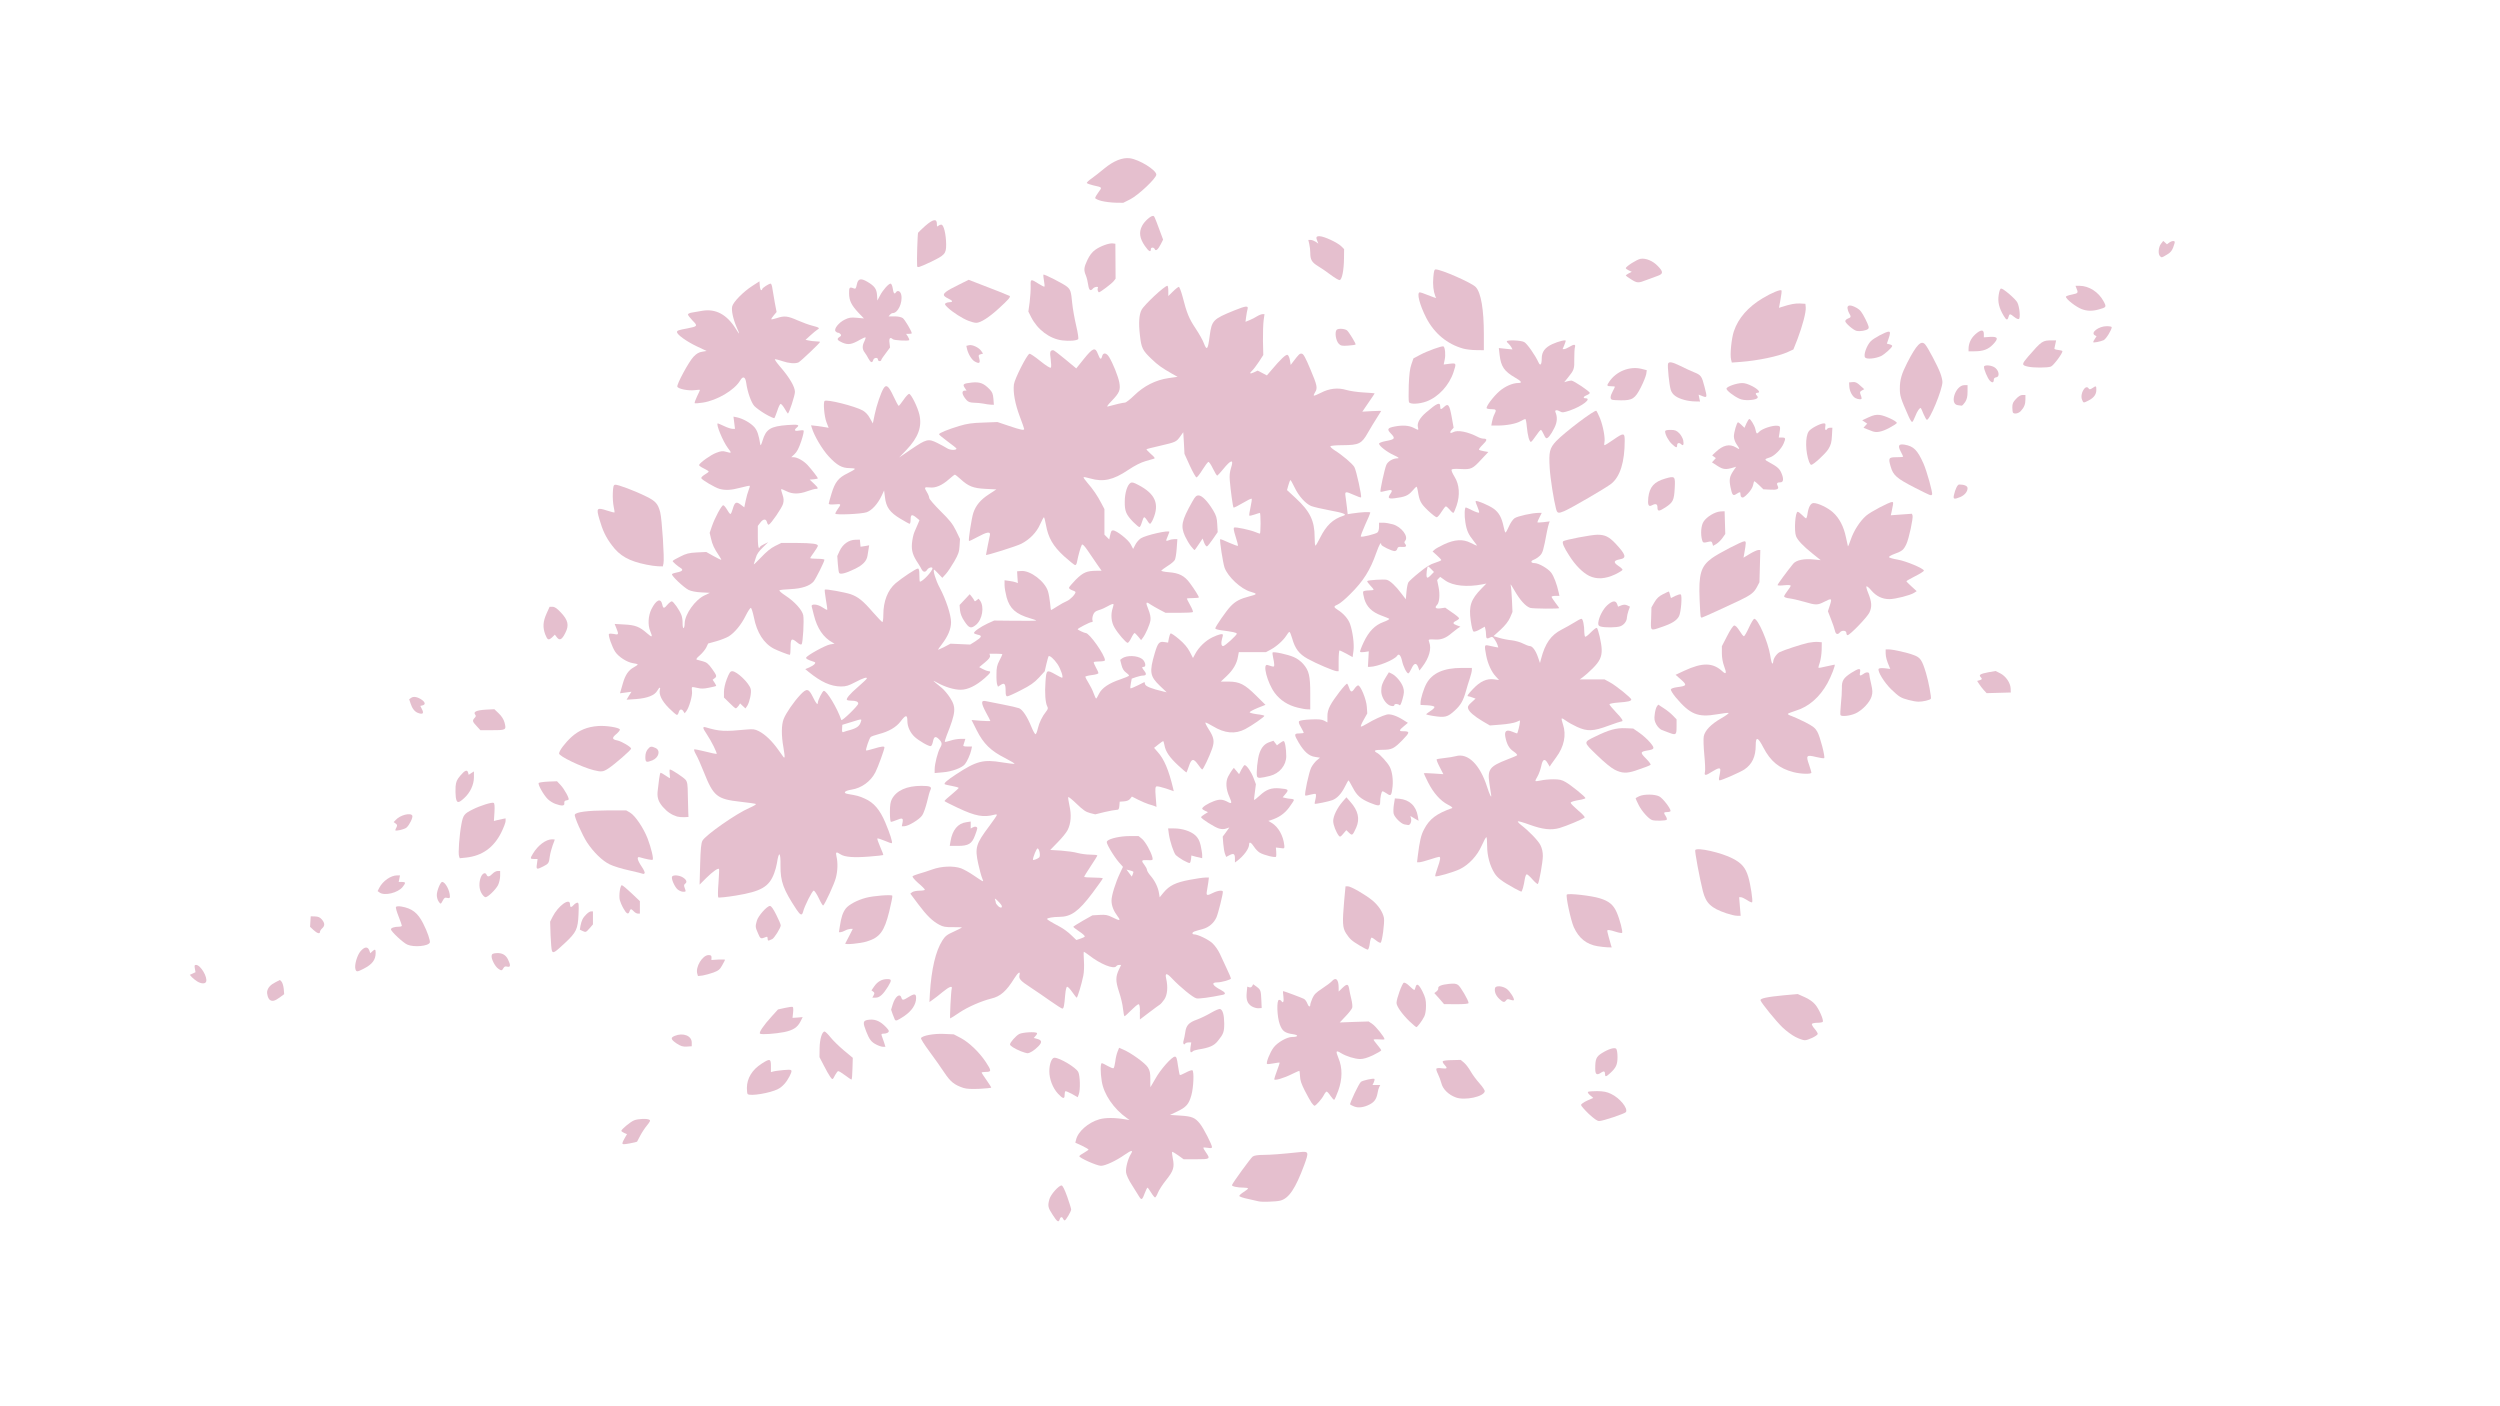 <svg xmlns="http://www.w3.org/2000/svg" viewBox="0 0 1280 720"><defs><style>.st0{fill: #E5BFCE;}</style></defs><title>yuyuyu_bg</title><path class="st0" d="m538.93 621.94c-2.404-3.689-2.571-4.528-1.621-7.994 0.671-2.404 4.752-6.988 6.205-6.988 0.559 0 1.509 1.901 2.907 5.758 1.118 3.186 2.012 6.093 2.012 6.54 0 1.006-2.739 5.59-3.298 5.59-0.28 0-0.615-0.391-0.839-0.839-0.447-1.174-1.342-1.062-1.733 0.279-0.559 1.791-1.285 1.344-3.633-2.346z"/><path class="st0" d="m644.3 615.06c-0.28-0.056-2.627-0.615-5.143-1.174-2.571-0.503-4.64-1.23-4.64-1.565s1.006-1.23 2.236-2.012c1.23-0.783 2.236-1.565 2.236-1.789 0-0.279-0.95-0.447-2.068-0.447-3.41 0-6.373-0.671-6.149-1.342 0.615-1.509 9.615-13.864 10.621-14.59 0.839-0.559 2.683-0.839 5.702-0.839 4.025-0.056 8.553-0.391 18.168-1.398 4.863-0.503 4.975-0.224 2.516 6.54-4.528 12.187-7.882 17.162-12.298 18.28-2.18 0.56-9.727 0.783-11.181 0.336z"/><path class="st0" d="m583.32 612.77c-0.503-0.894-2.18-3.578-3.69-5.926-1.677-2.516-2.907-5.199-3.075-6.485-0.335-2.292 0.95-7.099 2.46-9.503 1.342-2.18 0.335-2.068-3.13 0.335-4.36 3.075-9.951 5.702-12.187 5.702-2.124 0-11.572-4.248-11.069-4.975 0.168-0.335 1.286-1.118 2.516-1.789 1.23-0.727 2.236-1.398 2.18-1.565 0-0.168-1.509-1.062-3.354-1.957l-3.41-1.565 0.391-1.509c0.95-4.193 6.261-8.832 11.907-10.454 3.075-0.894 7.938-0.894 13.528 0.056l1.957 0.335-1.398-1.006c-6.764-4.808-11.795-12.131-12.857-18.895-0.727-4.472-0.727-9.224 0.056-9.224 0.335 0 1.677 0.671 3.019 1.453 1.398 0.783 2.683 1.286 2.963 1.118 0.279-0.168 0.671-1.733 0.894-3.41 0.168-1.733 0.727-4.025 1.174-5.087l0.783-1.957 2.068 0.894c3.913 1.621 11.292 6.932 12.634 9.112 1.062 1.677 1.286 2.851 1.286 6.149-0.056 2.18 0 4.025 0.056 4.025s1.174-1.957 2.516-4.304c2.516-4.64 8.441-11.348 10.006-11.348 0.783 0 1.062 0.894 1.565 4.584 0.391 2.516 0.783 4.696 0.95 4.807 0.168 0.168 1.509-0.391 3.075-1.23 1.509-0.839 3.019-1.342 3.354-1.174 0.95 0.559 0.615 8.721-0.503 12.746-1.286 4.64-2.627 6.149-7.323 8.385l-3.634 1.733 5.311 0.335c6.037 0.391 7.547 1.062 10.062 4.193 1.845 2.292 6.149 10.733 6.149 11.963 0 0.503-0.615 0.615-2.236 0.335-1.23-0.224-2.236-0.224-2.236 0 0 0.168 0.615 1.286 1.398 2.404 2.292 3.354 2.124 3.466-5.031 3.466h-6.429l-2.795-2.012c-1.565-1.118-2.963-1.901-3.075-1.789-0.168 0.168 0 1.677 0.335 3.41 0.894 4.472 0.391 6.261-3.41 11.013-1.845 2.292-3.745 5.255-4.248 6.596-0.503 1.286-1.174 2.348-1.453 2.348-0.224 0-1.174-1.118-2.012-2.516-0.839-1.398-1.677-2.516-1.845-2.516s-0.783 1.174-1.342 2.683c-1.342 3.581-1.677 3.861-2.851 2.016z"/><path class="st0" d="m318.68 585.38c0-0.391 0.503-1.621 1.174-2.683l1.174-2.012-1.453-0.615c-0.783-0.391-1.453-0.839-1.453-1.062 0-0.783 4.584-4.584 6.485-5.367 2.012-0.839 6.764-1.062 7.938-0.279 0.559 0.335 0.224 1.006-1.286 2.851-1.118 1.342-2.683 3.745-3.466 5.255-0.783 1.565-1.509 2.963-1.621 3.075-0.056 0.112-1.789 0.503-3.801 0.894-3.021 0.558-3.691 0.502-3.691-0.057z"/><path class="st0" d="m813.41 570.28c-2.124-2.068-3.913-4.081-3.913-4.528s1.398-1.453 3.13-2.236l3.13-1.398-1.565-1.286c-0.894-0.727-1.398-1.509-1.174-1.789 0.28-0.224 2.404-0.391 4.752-0.391 3.242 0.056 4.975 0.391 7.044 1.398 4.528 2.124 8.833 7.435 7.659 9.336-0.503 0.783-11.795 4.584-13.696 4.584-1.007 0-2.572-1.118-5.367-3.69z"/><path class="st0" d="m693.39 566.54c-0.95-0.391-1.901-0.839-2.124-1.062-0.391-0.391 4.472-10.733 5.534-11.572 0.894-0.727 6.429-1.957 6.876-1.509 0.224 0.168 0.056 0.95-0.279 1.733l-0.671 1.398h3.969l-0.503 1.006c-0.279 0.503-0.727 1.957-0.894 3.186-0.559 3.019-1.621 4.528-4.137 5.814-2.852 1.453-5.647 1.844-7.771 1.006z"/><path class="st0" d="m671.53 564.64c-0.615-0.894-2.18-3.69-3.466-6.205-1.789-3.522-2.404-5.367-2.46-7.435-0.056-1.509-0.224-2.739-0.391-2.739-0.168 0-1.789 0.727-3.634 1.621-4.36 2.18-9.168 3.578-9.168 2.683 0-0.335 0.671-2.348 1.453-4.472 0.783-2.068 1.398-3.913 1.286-4.025s-1.565 0.112-3.186 0.391c-1.621 0.335-3.075 0.447-3.242 0.28-0.615-0.615 1.565-6.037 3.354-8.385 1.957-2.627 6.82-5.422 9.503-5.422 3.13 0 3.466-0.95 0.559-1.398-4.304-0.615-5.59-1.565-6.876-5.031-1.453-3.857-1.733-12.578-0.391-12.578 0.447 0 1.006 0.279 1.174 0.559 0.894 1.453 1.398 0.391 1.062-2.236-0.224-1.509-0.279-2.795-0.112-2.795 0.447 0 9.559 3.41 10.621 3.969 0.615 0.335 1.342 1.342 1.677 2.236 0.559 1.677 1.565 2.236 1.565 0.839 0-0.447 0.503-1.957 1.062-3.298 0.894-2.012 1.845-3.019 5.031-5.087 2.18-1.398 4.36-3.075 4.919-3.689 2.068-2.348 3.522-1.006 3.522 3.298v1.957l1.845-1.789c2.404-2.292 3.075-2.236 3.522 0.335 0.168 1.118 0.671 3.522 1.118 5.311s0.671 3.801 0.447 4.472-1.733 2.627-3.354 4.304l-3.019 3.186 7.435-0.28 7.379-0.224 1.957 1.342c1.733 1.174 6.149 6.708 6.149 7.714 0 0.224-1.23 0.28-2.795 0.112-1.509-0.112-2.795-0.056-2.795 0.168s0.894 1.398 1.957 2.683c1.062 1.23 1.957 2.516 1.957 2.739 0 0.28-1.901 1.398-4.193 2.516-2.963 1.398-4.975 1.957-6.652 1.957-2.739-0.056-7.044-1.398-9.615-2.963-2.739-1.677-2.963-1.286-1.453 2.46 2.124 4.975 2.068 10.789-0.112 16.77-0.839 2.348-1.789 4.416-2.012 4.584-0.224 0.168-1.062-0.727-1.901-1.957-0.783-1.23-1.733-2.236-2.012-2.236s-0.95 0.839-1.453 1.845c-0.95 1.901-4.081 5.422-4.752 5.422-0.223 0-0.894-0.67-1.51-1.509z"/><path class="st0" d="m745.43 561.9c-3.745-1.342-6.708-4.248-7.435-7.267-0.391-1.453-1.174-3.578-1.789-4.808-0.615-1.174-0.95-2.404-0.783-2.683 0.168-0.279 1.453-0.391 2.795-0.168 2.795 0.335 3.075 0 1.342-1.845-0.671-0.671-1.062-1.509-0.839-1.789 0.168-0.28 2.292-0.559 4.752-0.559l4.416-0.112 1.677 1.398c0.95 0.783 2.46 2.795 3.41 4.472s3.019 4.472 4.584 6.205c1.509 1.677 2.739 3.522 2.627 4.025-0.502 2.74-10.229 4.808-14.757 3.131z"/><path class="st0" d="m541.67 559.94c-2.683-2.907-4.416-7.435-4.416-11.46 0-3.745 1.23-6.932 2.627-6.932 2.739 0.056 11.013 4.975 12.187 7.323 0.95 1.845 1.118 9.168 0.28 11.404l-0.559 1.509-3.019-1.733c-1.677-0.894-3.186-1.509-3.354-1.342-0.168 0.224-0.335 1.062-0.335 1.957-1e-3 2.181-0.895 1.958-3.411-0.726z"/><path class="st0" d="m382.8 560.16c-0.224-0.168-0.391-1.565-0.391-3.075 0-4.975 2.683-9.391 7.603-12.522 4.193-2.683 4.696-2.571 4.696 1.23v3.13l1.286-0.335c0.671-0.224 3.075-0.503 5.311-0.727 4.584-0.391 4.64-0.279 2.851 3.354-1.453 2.851-3.578 5.255-5.814 6.373-3.915 2.069-14.368 3.802-15.542 2.572z"/><path class="st0" d="m493.31 557.03c-4.696-1.565-6.652-3.13-9.783-7.826-1.677-2.516-5.087-7.379-7.659-10.845-2.571-3.466-4.528-6.541-4.304-6.876 0.783-1.286 6.596-2.348 11.683-2.124l5.087 0.224 3.634 1.901c4.249 2.292 9.391 7.211 12.746 12.242 2.963 4.472 2.963 5.087 0.112 5.087-1.23 0-2.236 0.168-2.236 0.335 0 0.224 1.174 1.957 2.571 3.969 1.398 1.957 2.46 3.69 2.348 3.801s-2.851 0.391-6.037 0.559c-4.137 0.168-6.541 0.056-8.162-0.447z"/><path class="st0" d="m425 551.22c-0.615-0.839-2.068-3.466-3.242-5.758l-2.18-4.193 0.056-4.472c0.056-4.696 1.23-8.665 2.571-8.665 0.391 0.056 1.733 1.342 2.963 2.907s4.304 4.584 6.82 6.708l4.64 3.857-0.168 5.534c-0.056 3.075-0.28 5.59-0.503 5.59-0.224 0-1.733-1.006-3.354-2.236s-3.186-2.18-3.522-2.068c-0.28 0.112-0.95 1.006-1.509 2.012-1.286 2.517-1.286 2.572-2.572 0.784z"/><path class="st0" d="m821.79 550.05c0-1.565-0.559-1.845-1.901-0.95-2.292 1.621-3.13 1.118-3.13-1.901 0-4.975 0.503-6.149 3.298-7.938 3.466-2.18 6.596-3.13 7.435-2.292 0.391 0.391 0.671 2.292 0.671 4.249 0 3.857-0.727 5.478-3.801 8.273-2.013 1.844-2.572 1.956-2.572 0.559z"/><path class="st0" d="m522.55 538.2c-3.186-1.342-5.422-2.739-5.422-3.466 0-1.006 3.019-4.416 4.696-5.311s8.385-1.286 9.112-0.503c0.168 0.168-0.112 0.839-0.671 1.398l-0.95 1.118 1.398 0.391c2.795 0.671 3.019 1.733 0.894 3.913-2.012 2.068-4.416 3.578-5.646 3.522-0.393 1e-3 -1.902-0.502-3.411-1.062z"/><path class="st0" d="m609.53 536.24 0.391-2.516h-1.398c-0.727 0-1.509 0.279-1.677 0.559-0.671 1.118-1.342-0.056-0.839-1.565 0.279-0.839 0.615-2.683 0.839-4.137 0.447-3.578 1.845-5.087 5.982-6.541 1.957-0.727 5.199-2.292 7.267-3.522 2.124-1.23 4.193-2.124 4.64-1.901 1.342 0.503 2.012 3.019 2.068 7.379 0 4.36-0.391 5.422-3.298 9-1.957 2.46-4.36 3.466-10.062 4.36-1.342 0.224-2.516 0.615-2.739 0.894-0.168 0.28-0.559 0.503-0.894 0.503-0.392 3e-3 -0.504-0.892-0.28-2.513z"/><path class="st0" d="m346.46 534.28c-3.019-2.068-3.298-2.963-1.006-3.913 4.304-1.789 8.721-0.056 8.721 3.41v1.901l-2.516 0.168c-2.069 0.111-3.019-0.168-5.199-1.566z"/><path class="st0" d="m448.7 534.84c-2.571-1.286-3.578-2.571-5.199-6.708-1.789-4.528-1.677-5.478 0.671-5.926 3.242-0.559 5.758 0.224 8.441 2.683 1.342 1.23 2.46 2.571 2.46 2.963 0 0.839-1.23 1.398-2.907 1.398-0.839 0-1.006 0.224-0.727 1.006 0.224 0.503 0.727 2.012 1.174 3.354l0.727 2.348h-1.23c-0.727 0-2.236-0.503-3.41-1.118z"/><path class="st0" d="m919.28 530.93c-1.789-0.894-4.807-3.13-6.708-4.975-3.242-3.13-10.621-12.187-11.18-13.752-0.391-1.006 3.298-1.789 12.075-2.627l6.988-0.615 3.522 1.565c2.18 0.95 4.248 2.404 5.367 3.745 1.957 2.236 4.472 7.994 3.913 8.888-0.168 0.279-1.398 0.503-2.739 0.503-1.342 0-2.627 0.279-2.795 0.559-0.224 0.335 0.447 1.509 1.398 2.571 0.95 1.118 1.621 2.292 1.565 2.627-0.335 0.95-4.919 3.186-6.652 3.186-0.785 2e-3 -2.909-0.724-4.754-1.675z"/><path class="st0" d="m389.17 529.25c-0.839-0.447 1.733-4.248 5.926-8.832l3.242-3.578 3.522-0.783c1.957-0.447 3.745-0.671 4.025-0.503s0.335 1.509 0.168 2.963l-0.28 2.627 2.627-0.168 2.571-0.224-1.118 2.236c-1.565 3.075-3.801 4.472-8.273 5.422-4.584 0.896-11.572 1.399-12.41 0.84z"/><path class="st0" d="m721.67 522.93c-3.745-3.634-6.652-7.714-6.652-9.447 0-2.124 2.851-10.006 3.745-10.342 0.447-0.168 1.677 0.503 2.907 1.733 1.118 1.118 2.236 2.012 2.404 2.012s0.503-0.615 0.671-1.398c0.559-2.292 1.677-1.621 3.578 2.18 1.453 2.963 1.789 4.249 1.789 7.323 0 2.292-0.335 4.36-0.894 5.478-1.118 2.236-3.522 5.422-4.025 5.422-0.225 2e-3 -1.79-1.34-3.523-2.961z"/><path class="st0" d="m458.15 522.04c-0.168-0.335-0.671-1.565-1.118-2.795l-0.783-2.292 0.783-2.571c1.23-4.137 3.69-6.093 4.472-3.578 0.447 1.453 0.95 1.398 3.634-0.28 3.019-1.901 3.913-1.845 3.913 0.447 0 3.298-2.18 6.596-6.037 9.224-3.746 2.46-4.305 2.683-4.864 1.845z"/><path class="st0" d="m583.65 518.07c0-2.795-0.224-3.913-0.727-3.913-0.391 0-2.068 1.398-3.745 3.075s-3.186 3.075-3.41 3.075-0.559-1.677-0.783-3.745c-0.168-2.124-1.118-6.037-2.068-8.832-1.789-5.534-1.789-7.603 0.056-11.516l1.062-2.18h-1.006c-0.559 0-1.23 0.28-1.453 0.615-1.118 1.845-8.162-0.95-14.255-5.758-1.118-0.839-2.18-1.565-2.348-1.565-0.224 0-0.168 2.068 0 4.64 0.168 2.683 0.056 5.87-0.335 7.659-0.894 4.416-2.963 11.18-3.354 11.18-0.168 0-1.174-1.286-2.236-2.795-1.062-1.565-2.236-2.795-2.627-2.795-0.447 0-0.783 1.398-1.062 4.36-0.447 5.478-0.727 6.82-1.453 6.82-0.335 0-3.019-1.733-5.981-3.801-2.963-2.124-7.603-5.255-10.286-7.044-5.255-3.41-6.149-4.472-5.646-6.373 0.559-2.18-0.783-1.286-2.627 1.677-4.081 6.596-7.1 9.28-11.795 10.398-5.143 1.286-11.963 4.249-16.323 7.155-2.46 1.677-4.584 3.019-4.752 3.019-0.28 0 0.391-13.864 0.783-15.205 0.503-1.733-1.23-1.118-4.64 1.677-1.789 1.509-4.025 3.242-5.031 3.913l-1.733 1.23 0.224-4.304c0.783-12.634 2.963-21.802 6.373-27.168 1.453-2.292 2.348-3.019 5.87-4.584 2.292-1.062 4.193-2.012 4.193-2.124s-2.068-0.168-4.584-0.168c-3.801 0.056-5.087-0.168-7.044-1.23-3.522-1.901-6.373-4.64-10.845-10.621l-3.969-5.311 1.006-0.783c0.615-0.391 2.236-0.727 3.745-0.727 1.453 0 2.683-0.224 2.683-0.503s-1.509-1.845-3.41-3.41c-2.012-1.789-3.13-3.186-2.851-3.466s1.733-0.839 3.242-1.286c1.509-0.391 4.584-1.398 6.764-2.18 4.752-1.733 10.901-1.957 14.758-0.615 1.342 0.503 4.193 2.068 6.317 3.522 5.702 3.857 5.422 3.745 4.528 1.565-0.447-1.062-1.342-4.36-2.012-7.379-1.789-8.273-1.23-10.118 5.59-19.23 2.18-2.907 3.969-5.534 3.969-5.814 0-0.224-0.559-0.335-1.23-0.112-5.59 1.509-9.727 0.783-18.727-3.466-3.745-1.733-6.876-3.354-6.876-3.522 0-0.224 1.621-1.733 3.634-3.354 2.012-1.677 3.634-3.186 3.634-3.354 0-0.224-1.565-0.671-3.41-1.006-1.901-0.335-3.578-0.727-3.745-0.894-0.503-0.503 1.174-2.012 5.702-4.975 10.509-6.932 14.031-7.826 23.702-6.205 3.13 0.503 5.982 0.839 6.317 0.727 0.279-0.112-1.845-1.398-4.752-2.907-7.379-3.69-11.124-7.379-14.59-14.255l-2.627-5.255 4.808 0.391c2.627 0.168 4.808 0.224 4.808 0.112 0-0.168-1.006-2.18-2.292-4.472-2.516-4.752-2.571-6.261-0.056-5.702 0.839 0.168 4.64 0.95 8.497 1.677s7.659 1.621 8.553 1.957c1.789 0.727 4.137 4.193 6.317 9.559 0.894 2.18 1.845 3.857 2.124 3.745 0.335-0.112 0.839-1.398 1.174-2.963 0.671-2.907 2.292-6.261 4.249-8.665 0.95-1.174 1.062-1.733 0.559-2.627-0.95-1.845-1.342-6.876-0.894-12.634 0.447-6.205 0.559-6.261 5.143-3.689 1.621 0.95 3.13 1.677 3.298 1.677 0.894 0-0.615-4.472-2.292-6.988-1.845-2.683-4.025-4.584-4.584-4.025-0.112 0.168-0.615 1.957-1.118 4.025l-0.839 3.689-3.019 3.298c-2.404 2.571-4.416 3.969-9.168 6.373-3.298 1.733-6.485 3.13-6.932 3.13-0.671 0-0.894-0.615-0.894-2.627 0-3.745-0.559-4.472-2.46-3.242l-1.453 0.95-0.391-1.006c-0.28-0.615-0.447-2.963-0.391-5.255 0-3.41 0.28-4.752 1.509-7.1 0.839-1.621 1.509-3.075 1.509-3.242s-1.509-0.28-3.298-0.28h-3.298l0.28 1.006c0.168 0.783-0.559 1.733-2.627 3.466l-2.907 2.404 1.901 1.006c1.006 0.559 2.292 1.006 2.851 1.062 1.565 0 1.118 0.894-1.957 3.578-4.472 3.913-8.665 5.926-12.298 5.926-3.41 0-7.938-1.398-12.019-3.634-2.795-1.565-2.683-1.398 2.292 2.627 1.174 0.95 3.13 3.242 4.304 5.087 3.186 4.975 3.019 7.379-1.733 19.342-0.615 1.621-1.062 3.075-0.894 3.242 0.112 0.112 1.398-0.168 2.795-0.615 1.453-0.503 3.745-0.894 5.143-0.894h2.516l-0.391 1.286c-0.224 0.671-0.503 1.565-0.615 1.957-0.224 0.447 0.391 0.671 2.068 0.671h2.348l-0.391 1.845c-0.447 2.124-2.124 5.87-3.242 7.211-1.453 1.845-6.708 3.801-11.18 4.137l-4.304 0.391v-1.901c0-2.795 1.565-8.888 2.795-11.013 1.23-2.012 1.006-2.963-1.006-4.808-1.453-1.286-2.18-0.839-2.683 1.677-0.224 1.118-0.671 2.124-1.062 2.236-0.839 0.335-6.093-2.683-8.273-4.696-2.348-2.18-3.745-5.311-3.745-8.218 0-3.242-0.839-3.186-3.466 0.28-2.236 2.963-6.093 5.199-11.124 6.485-1.957 0.503-3.857 1.174-4.193 1.509-0.783 0.783-2.683 6.485-2.348 6.876 0.168 0.112 1.901-0.28 3.857-0.894 3.857-1.174 5.534-1.398 5.534-0.671 0 1.062-3.298 10.118-4.64 12.746-2.404 4.696-7.1 8.106-12.242 8.888-3.634 0.559-4.584 1.789-1.733 2.236 4.584 0.783 5.59 1.006 8.553 2.348 4.584 2.012 7.714 5.646 10.509 12.242 2.46 5.87 3.801 10.118 3.354 10.565-0.112 0.168-1.789-0.391-3.689-1.23-1.901-0.783-3.578-1.342-3.745-1.174-0.168 0.168 0.503 2.068 1.453 4.304 1.006 2.18 1.677 4.081 1.565 4.193s-3.354 0.503-7.211 0.783c-7.826 0.615-12.522 0.28-14.702-1.174-2.18-1.453-2.571-1.23-2.012 1.174 0.727 3.13 0.615 7.323-0.335 10.901-0.783 3.13-5.646 13.584-6.485 14.143-0.224 0.112-1.23-1.509-2.236-3.69-1.006-2.124-2.18-3.913-2.627-3.913-0.727 0-4.696 7.826-5.422 10.789-0.559 2.18-1.398 1.845-3.41-1.174-6.708-10.174-8.218-14.311-8.162-22.305 0.112-7.267-0.839-7.882-1.845-1.286-0.224 1.398-0.839 3.689-1.398 5.087-2.571 6.932-6.652 9.28-19.566 11.404-4.752 0.783-8.832 1.174-9.056 0.95s-0.224-3.578 0.112-7.379c0.28-3.801 0.391-7.044 0.28-7.211-0.559-0.503-3.242 1.398-6.54 4.64l-3.41 3.41 0.28-10.342c0.224-8.05 0.503-10.789 1.174-12.131 1.509-2.851 17.385-13.975 24.094-16.826 2.068-0.894 3.578-1.789 3.242-2.012-0.28-0.168-3.857-0.671-7.826-1.118-12.131-1.342-13.864-2.795-18.839-15.317-1.453-3.634-3.186-7.603-3.969-8.888-0.727-1.286-1.174-2.46-0.894-2.627 0.224-0.112 2.795 0.391 5.702 1.118 2.851 0.727 5.422 1.286 5.702 1.23 0.559-0.224-2.627-6.596-5.031-10.174-2.124-3.13-2.236-3.969-0.503-3.466 7.155 2.124 9.503 2.236 21.131 1.118 3.075-0.28 4.025-0.168 6.037 0.839 3.298 1.677 6.82 5.087 9.95 9.503 3.186 4.528 2.907 4.193 3.242 3.857 0.168-0.112-0.112-2.348-0.559-4.975-1.118-6.205-1.062-11.628 0.112-14.59 1.118-2.907 5.087-8.721 8.497-12.354 3.298-3.522 4.304-3.354 6.485 1.118 1.565 3.242 2.516 4.36 2.516 2.907 0-1.286 2.404-6.093 3.075-6.093 1.565 0 6.876 8.832 8.944 14.926 0.28 0.783 8.665-7.323 8.665-8.385 0-1.006-1.174-1.509-3.578-1.509-1.006 0-1.957-0.168-2.18-0.335-0.615-0.615 1.398-3.075 5.702-6.764 2.348-2.068 4.36-3.913 4.416-4.193 0.447-1.006-1.845-0.335-5.814 1.789-3.522 1.845-4.752 2.236-7.379 2.236-5.255-0.056-10.118-2.236-16.603-7.491l-1.677-1.398 2.012-0.839c1.062-0.447 2.292-1.23 2.683-1.677 0.615-0.727 0.559-0.95-0.28-1.23-3.13-1.006-4.137-1.565-3.969-2.124 0.335-1.118 9.895-6.373 12.242-6.764l2.292-0.391-1.062-0.615c-4.64-2.516-7.826-7.211-9.503-13.975-0.447-1.901-1.006-3.913-1.118-4.416-0.447-1.565 3.019-1.286 5.534 0.447 1.174 0.783 2.236 1.342 2.404 1.23 0.112-0.112-0.168-2.46-0.671-5.143-0.447-2.739-0.727-5.031-0.559-5.199 0.391-0.447 10.454 1.398 13.249 2.348 3.801 1.342 6.373 3.41 11.236 9.056 2.516 2.851 4.752 5.199 4.975 5.199 0.28 0 0.503-1.677 0.503-3.745 0-6.876 2.236-12.634 6.261-16.1 3.298-2.795 10.454-7.547 11.404-7.547 0.559 0 0.783 0.839 0.783 3.354 0 1.845 0.112 3.354 0.28 3.354 1.398 0 6.429-5.367 6.429-6.82 0-0.894-1.957-0.447-2.683 0.671-0.894 1.453-2.012 1.398-2.851-0.112-0.335-0.727-1.118-2.012-1.733-2.963-2.795-4.193-3.522-6.485-3.242-10.286 0.168-2.012 0.727-4.64 1.23-5.814 0.503-1.118 1.286-2.963 1.789-4.137l0.839-2.012-1.565-1.286c-2.292-1.901-2.963-1.677-2.963 0.894 0 1.23-0.224 2.236-0.503 2.236s-2.404-1.174-4.808-2.627c-5.311-3.186-7.267-5.87-7.826-10.957l-0.447-3.466-1.286 2.739c-2.012 4.193-4.919 7.379-7.603 8.385-2.627 0.95-16.1 1.509-16.1 0.727 0-0.28 0.447-1.174 1.006-1.957 2.18-3.13 2.18-3.075-1.23-2.795-1.957 0.168-3.13 0.056-3.13-0.335 0-0.28 0.615-2.571 1.398-5.087 1.789-5.981 3.578-8.218 8.218-10.454 2.068-1.006 3.745-2.012 3.745-2.236 0.056-0.28-1.23-0.447-2.739-0.447-3.857 0-6.429-1.453-10.677-6.037-3.298-3.578-7.435-10.565-8.609-14.59l-0.391-1.286 2.963 0.335c1.677 0.224 3.689 0.503 4.528 0.671l1.509 0.28-1.118-2.907c-1.118-2.907-1.733-10.062-0.95-10.845 1.006-1.006 15.541 2.627 19.621 4.919 1.342 0.783 2.683 2.18 3.578 3.913l1.509 2.683 0.95-4.64c0.95-4.584 3.186-11.124 4.528-13.305 1.398-2.236 2.571-1.342 5.031 3.913 1.286 2.795 2.516 5.031 2.739 5.031 0.168 0 1.286-1.398 2.46-3.075 1.118-1.677 2.46-3.075 2.851-3.075 1.006 0 4.36 6.708 5.255 10.565 1.453 6.261-0.559 11.795-6.652 18.168l-3.689 3.857 6.205-4.249c7.77-5.255 8.721-5.478 13.249-3.242 1.901 0.95 4.249 2.236 5.143 2.795 1.565 1.006 4.752 1.062 4.752 0.112 0-0.168-2.012-1.789-4.472-3.578-2.46-1.845-4.472-3.466-4.472-3.745 0-0.615 4.64-2.516 10.398-4.249 3.913-1.174 6.485-1.565 12.242-1.733l7.267-0.28 5.982 2.012c6.093 2.068 7.714 2.348 7.714 1.565 0-0.28-1.006-3.13-2.236-6.373-2.46-6.54-3.522-12.41-3.019-16.491 0.391-2.851 6.596-15.149 7.938-15.652 0.391-0.168 2.851 1.509 5.534 3.689 2.851 2.292 5.087 3.745 5.422 3.41 0.28-0.28 0.224-2.068-0.056-4.304-0.559-3.801-0.335-4.584 1.286-4.64 0.335 0 3.13 2.124 6.205 4.696l5.59 4.64 3.857-4.808c4.696-5.814 5.87-6.205 7.211-2.627 1.118 2.907 1.677 3.186 2.18 1.174s2.236-1.789 3.578 0.447c1.957 3.186 4.584 9.783 5.199 12.913 0.727 3.913 0.112 5.367-3.857 9.503-2.012 2.012-2.739 3.13-2.068 2.907 3.634-1.006 7.938-2.012 8.832-2.012 0.559 0 2.683-1.677 4.752-3.69 4.975-4.863 11.013-7.882 17.497-8.832l4.696-0.671-2.795-1.565c-5.255-3.019-7.267-4.416-10.509-7.547-4.64-4.416-5.255-5.59-5.982-12.242-0.727-6.093-0.447-10.51 0.839-12.913 1.342-2.627 11.795-12.354 13.249-12.354 0.224 0 0.447 1.174 0.447 2.627v2.627l2.404-2.348c1.286-1.286 2.683-2.348 2.963-2.348 0.335 0 1.174 2.18 1.901 4.863 2.18 8.609 3.354 11.404 6.708 16.435 1.789 2.683 3.69 6.037 4.193 7.491 1.565 4.081 2.124 3.41 3.019-3.69 1.062-7.938 1.677-8.609 12.578-13.025 5.982-2.404 7.323-2.571 6.82-0.727-0.224 0.671-0.503 2.404-0.727 3.913l-0.335 2.627 2.068-0.839c1.118-0.447 2.851-1.342 3.801-1.957 1.006-0.615 2.292-1.118 2.851-1.118h1.006l-0.447 3.242c-0.224 1.733-0.391 6.429-0.335 10.398l0.168 7.267-2.236 3.466c-1.286 1.901-2.795 3.913-3.354 4.416-1.733 1.565-1.342 2.012 0.783 1.006l1.901-0.894 2.404 1.23 2.348 1.23 2.292-2.683c4.752-5.646 7.435-8.162 8.273-7.826 0.447 0.168 1.006 1.398 1.23 2.739l0.391 2.404 1.062-1.398c3.186-4.193 3.522-4.528 4.64-4.36 0.839 0.112 1.845 1.957 4.36 7.938 3.522 8.329 3.801 9.671 2.404 11.851-0.503 0.727-0.783 1.509-0.615 1.677 0.112 0.168 1.789-0.503 3.634-1.453 4.248-2.236 8.665-2.739 12.969-1.453 1.677 0.503 5.646 1.118 8.832 1.286 3.13 0.168 5.702 0.391 5.702 0.503 0 0.056-1.398 2.18-3.186 4.752l-3.13 4.584 4.807-0.28c2.683-0.112 4.863-0.168 4.863-0.112s-0.95 1.621-2.124 3.41-3.242 5.255-4.64 7.659c-3.242 5.758-4.584 6.429-12.913 6.485-3.298 0-6.149 0.224-6.317 0.559-0.168 0.28 0.783 1.174 2.068 2.012 3.969 2.46 9.112 6.82 10.174 8.609 1.006 1.733 3.913 15.038 3.41 15.541-0.112 0.168-1.733-0.391-3.578-1.23-4.416-1.957-4.752-1.901-4.36 0.671 0.168 1.118 0.503 3.689 0.727 5.646l0.391 3.522 2.012-0.335c5.311-0.783 9.559-1.006 9.559-0.447 0 0.28-1.174 3.13-2.627 6.205-1.398 3.13-2.404 5.814-2.236 6.037 0.503 0.447 7.603-1.286 8.553-2.124 0.447-0.335 0.783-1.621 0.783-2.795v-2.18h2.124c1.174 0 3.41 0.391 4.975 0.839 4.416 1.286 8.106 6.205 6.317 8.385-0.559 0.671-0.559 1.006 0 1.677 0.95 1.174 0.335 1.677-1.901 1.509-1.509-0.168-1.901 0.056-2.18 0.95-0.168 0.671-0.727 1.174-1.342 1.174-1.453 0-6.876-2.627-6.876-3.354 0-1.733-1.006 0-2.46 4.081-3.186 9.112-6.708 14.702-13.472 21.354-2.46 2.516-5.311 4.863-6.317 5.255-2.236 0.95-2.236 1.342 0.056 2.795 2.795 1.733 5.311 4.584 6.205 7.099 1.398 3.969 2.236 10.342 1.789 13.808l-0.447 3.242-3.13-1.733c-1.677-0.894-3.298-1.677-3.578-1.677-0.224 0-0.447 2.404-0.447 5.311v5.311h-0.95c-1.453-0.056-10.51-3.913-14.926-6.373-4.36-2.404-6.485-5.255-7.938-10.509-0.503-1.789-1.118-3.242-1.398-3.242-0.224 0-0.95 0.839-1.565 1.901-1.565 2.46-4.975 5.534-7.994 7.155l-2.404 1.286h-13.92l-0.447 2.348c-0.559 3.522-2.46 6.764-5.758 9.895l-3.019 2.851h4.025c5.59 0.056 8.162 1.342 14.031 7.155l4.808 4.752-4.081 1.621c-2.18 0.894-4.025 1.901-4.025 2.18s1.677 0.727 3.801 1.006c2.068 0.224 3.745 0.615 3.745 0.839-0.056 0.559-6.373 4.975-9.783 6.764-5.143 2.683-10.454 2.236-16.547-1.453-1.733-1.062-3.466-1.901-3.801-1.901s0.391 1.509 1.565 3.354c2.795 4.304 3.13 6.261 1.789 10.118-1.398 3.969-4.528 10.565-5.031 10.565-0.224 0-1.23-1.174-2.18-2.571-2.292-3.242-3.354-3.075-4.64 0.839-0.615 1.677-1.118 3.13-1.23 3.242s-2.012-1.509-4.249-3.578c-4.416-4.081-6.485-7.1-7.044-10.342-0.224-1.174-0.503-2.124-0.671-2.124s-1.286 0.783-2.46 1.733l-2.18 1.733 1.901 2.18c3.186 3.522 5.59 9.112 7.826 18.503l0.335 1.509-4.025-1.398c-2.236-0.727-4.416-1.23-4.807-1.062-0.615 0.224-0.727 1.286-0.391 5.422l0.391 5.087-1.006-0.447c-0.615-0.224-1.957-0.671-3.019-0.95-1.062-0.335-3.466-1.342-5.255-2.236l-3.298-1.677-0.894 1.118c-0.559 0.783-1.677 1.23-3.13 1.342l-2.236 0.168-0.168 2.124c-0.168 1.733-0.391 2.068-1.509 2.068-0.727 0-3.466 0.503-6.093 1.118l-4.752 1.174-2.683-0.671c-2.124-0.559-3.522-1.509-6.708-4.584-2.236-2.18-4.248-3.801-4.416-3.578-0.168 0.168 0.112 2.18 0.615 4.416 1.062 4.752 0.783 9.056-0.95 12.466-0.615 1.23-2.851 4.025-5.031 6.205l-3.857 3.969 5.478 0.335c3.019 0.224 6.876 0.727 8.553 1.23 1.677 0.447 4.64 0.839 6.596 0.839 1.901 0 3.466 0.168 3.466 0.447 0 0.224-1.509 2.683-3.354 5.422-1.845 2.795-3.354 5.199-3.354 5.478 0 0.224 2.124 0.391 4.752 0.391s4.752 0.168 4.752 0.447c0 0.224-2.404 3.578-5.311 7.491-7.099 9.447-10.957 12.187-17.05 12.187-3.019 0-6.149 0.559-6.149 1.062 0 0.335 1.677 1.398 6.708 4.081 1.677 0.894 4.249 2.795 5.646 4.193l2.627 2.516 2.012-0.671c1.118-0.335 2.124-0.839 2.292-1.118s-1.062-1.453-2.795-2.571c-1.677-1.118-3.075-2.236-3.075-2.404s2.236-1.565 4.919-3.13l4.863-2.739 3.69-0.224c3.075-0.168 4.081 0 6.541 1.23 3.857 1.957 4.472 1.845 2.683-0.503-2.068-2.739-3.13-5.422-3.13-8.106 0-2.571 2.068-9.224 4.36-14.031l1.509-3.186-2.124-2.404c-1.174-1.342-3.13-4.193-4.36-6.317-1.789-3.13-2.124-4.025-1.509-4.584 1.342-1.286 6.764-2.46 11.404-2.46h4.584l1.789 1.453c1.733 1.509 4.528 6.485 5.255 9.336 0.391 1.621 0.335 1.677-3.13 1.509-2.46-0.112-2.627 0.335-0.894 2.516 0.671 0.894 1.286 2.012 1.286 2.571 0.056 0.503 0.894 1.901 1.901 3.019 2.124 2.46 3.801 5.87 4.249 8.832l0.335 2.124 1.957-2.404c3.019-3.634 6.205-5.199 13.305-6.54 3.41-0.671 7.044-1.174 8.106-1.174h1.845l-0.335 2.683c-0.224 1.453-0.559 3.466-0.727 4.472-0.335 2.124 0.112 2.236 3.186 0.671 2.348-1.174 5.031-1.509 5.031-0.559 0 1.509-2.404 11.124-3.298 13.137-1.286 2.851-3.857 5.087-6.932 5.926-4.696 1.286-5.087 1.398-5.311 2.068-0.112 0.391 0.168 0.671 0.671 0.671 2.012 0 7.379 2.571 9.503 4.528 1.286 1.174 2.963 3.578 3.801 5.367 0.783 1.789 2.404 5.255 3.578 7.714 1.174 2.46 2.124 4.696 2.124 4.975 0.056 0.615-4.808 2.012-7.044 2.012-3.242 0-2.46 1.621 1.957 3.913 2.348 1.286 2.627 2.124 0.839 2.46-6.485 1.342-12.242 2.124-13.472 1.789-1.733-0.391-8.385-5.87-12.242-9.951-2.963-3.186-3.913-3.186-3.186-0.056 0.95 4.249 0.615 8.218-0.95 10.565-0.839 1.174-1.845 2.404-2.348 2.683-0.447 0.279-2.907 2.068-5.478 4.025l-4.696 3.578-0.018-3.907zm-70.939-54.672c-0.279-0.503-1.23-1.565-2.068-2.348-1.174-1.118-1.453-1.174-1.174-0.391 0.224 0.559 0.391 1.286 0.391 1.565s0.503 1.006 1.118 1.621c1.342 1.342 2.516 1.007 1.733-0.447zm67.529-17.106c-0.112-0.168-0.95-0.447-1.845-0.671l-1.621-0.391 2.684 3.578 0.503-1.118c0.279-0.671 0.391-1.286 0.279-1.398zm-48.187-7.267c0.783-0.727 0.168-4.36-0.783-4.64-0.503-0.168-2.404 4.472-2.404 5.814 1e-3 0.447 2.516-0.503 3.187-1.174zm-96.486-65.349c3.242-0.95 4.584-2.012 5.199-4.137 0.503-1.565 0.615-1.565-4.919 0.168l-4.584 1.398-0.112 2.012c-0.112 1.398 0.056 1.901 0.559 1.733 0.391-0.168 2.124-0.727 3.857-1.174zm127.12-18.447c1.509-3.019 5.087-5.422 10.901-7.379 2.46-0.839 4.472-1.677 4.472-1.957s-0.727-1.006-1.621-1.621c-1.062-0.783-1.789-1.957-2.236-3.801l-0.671-2.627 0.95-0.727c2.404-1.733 7.77-1.565 10.286 0.28 1.621 1.23 2.236 4.025 0.894 4.025-1.174 0-1.118 0.391 0.224 2.068 1.286 1.621 1.006 2.404-0.727 2.404-0.671 0-2.236 0.391-3.466 0.783l-2.236 0.783-0.447 2.348c-0.279 1.286-0.335 2.46-0.224 2.627 0.168 0.112 1.845-0.559 3.745-1.509l3.466-1.733 0.279 1.118c0.28 1.118 3.41 2.348 9.391 3.745l1.677 0.391-3.466-3.298c-5.143-4.919-5.478-7.1-2.627-16.77 1.565-5.255 2.292-6.093 4.919-5.646l1.901 0.28 0.391-2.18c0.224-1.174 0.615-2.292 0.894-2.516 0.28-0.168 2.18 1.118 4.304 2.907 2.571 2.18 4.304 4.193 5.478 6.429l1.677 3.242 1.118-2.068c1.845-3.522 5.367-6.876 8.888-8.553 3.298-1.565 5.311-2.012 5.311-1.174 0 0.224-0.224 1.23-0.503 2.236-0.559 1.957-0.28 3.466 0.615 3.466s7.211-5.758 6.988-6.373c-0.168-0.559-1.957-0.95-8.329-1.789-1.509-0.224-2.683-0.615-2.683-0.894 0-0.839 5.59-8.944 7.77-11.236 2.516-2.683 4.975-3.969 9.783-5.199 4.025-1.006 4.137-1.342 0.503-2.348-4.919-1.398-11.628-7.659-13.305-12.354-0.839-2.46-2.627-14.087-2.236-14.534 0.168-0.112 2.236 0.671 4.584 1.789 2.404 1.062 4.416 1.789 4.528 1.565 0.056-0.28-0.447-2.404-1.23-4.752-1.006-3.186-1.174-4.416-0.671-4.584 0.894-0.335 8.162 1.23 10.733 2.292 1.118 0.447 2.18 0.839 2.404 0.839 0.168 0 0.335-2.404 0.335-5.311s-0.168-5.311-0.335-5.311c-0.224 0-1.453 0.391-2.739 0.839-1.342 0.447-2.516 0.727-2.683 0.559-0.168-0.168 0.112-2.068 0.615-4.304s0.727-4.193 0.615-4.36c-0.168-0.112-1.342 0.335-2.627 1.118-4.919 2.795-6.485 3.634-6.708 3.354-0.335-0.335-1.509-8.944-1.901-13.808-0.224-2.46 0-4.416 0.615-6.373 1.565-4.696 0.112-4.472-4.081 0.671-1.342 1.677-2.683 3.075-2.907 3.186-0.279 0.112-1.23-1.453-2.236-3.522-0.95-2.012-2.012-3.578-2.348-3.466-0.391 0.112-1.733 1.957-3.075 4.081-1.286 2.124-2.683 3.857-3.019 3.857s-1.901-2.739-3.41-6.037l-2.739-6.037-0.28-5.534-0.335-5.534-1.565 2.18c-2.012 2.795-2.348 2.907-10.286 4.752-3.69 0.839-6.82 1.621-6.988 1.789-0.112 0.112 0.894 1.174 2.236 2.404 1.789 1.509 2.292 2.236 1.677 2.404-0.447 0.168-2.46 0.727-4.416 1.286-2.348 0.671-5.478 2.236-8.888 4.528-7.659 5.143-12.746 6.261-19.51 4.304-1.677-0.503-3.186-0.783-3.298-0.615-0.168 0.168 0.727 1.453 1.957 2.851 2.907 3.354 5.087 6.54 7.099 10.398l1.621 3.075v13.08l2.46 2.46 0.335-1.621c0.615-2.739 0.783-3.019 1.621-3.019 1.733 0 7.826 4.752 9.056 7.155l1.23 2.348 1.062-2.068c0.559-1.174 1.845-2.683 2.851-3.354 2.46-1.621 14.646-4.416 14.646-3.298 0 0.112-0.391 1.118-0.839 2.18-1.118 2.627-1.062 2.683 0.615 2.068 0.783-0.335 2.068-0.559 2.851-0.559h1.453l-0.335 4.752c-0.168 2.571-0.615 5.255-0.95 5.87-0.335 0.671-1.957 2.068-3.634 3.075-1.677 1.062-3.13 2.18-3.298 2.404-0.168 0.28 1.565 0.671 3.801 0.839 5.311 0.391 8.106 1.845 10.845 5.59 2.404 3.242 4.584 6.764 4.584 7.323 0 0.168-1.398 0.335-3.075 0.335s-3.075 0.112-3.075 0.28 0.783 1.677 1.733 3.41c0.95 1.677 1.565 3.242 1.342 3.466-0.168 0.224-3.41 0.391-7.155 0.391h-6.82l-3.075-1.621c-1.677-0.894-3.745-2.068-4.584-2.627-2.404-1.733-2.683-1.23-1.174 2.404 0.95 2.404 1.286 4.137 1.118 5.59-0.279 2.18-2.516 7.267-3.969 9.112l-0.839 1.118-1.453-1.789c-0.839-1.006-1.677-1.845-1.901-1.845s-1.006 1.118-1.677 2.516-1.509 2.516-1.845 2.516c-0.839 0-4.919-4.696-6.708-7.77-1.733-2.851-2.068-6.82-0.95-10.062 0.335-1.006 0.503-1.901 0.335-2.068s-1.398 0.28-2.739 1.062c-1.342 0.783-3.41 1.733-4.696 2.068-1.789 0.559-2.404 1.062-2.963 2.516-0.335 1.006-0.503 2.236-0.28 2.739 0.224 0.615 0.056 0.894-0.559 0.894-0.839 0-7.044 3.242-7.044 3.634 0 0.335 3.466 1.957 4.137 1.957 1.901 0 9.839 11.292 9.839 13.919 0 0.335-1.118 0.615-2.683 0.615-1.509 0-2.851 0.168-3.019 0.335-0.168 0.168 0.279 1.342 1.006 2.627 0.727 1.286 1.342 2.627 1.342 3.019 0 0.335-1.398 0.783-3.354 1.006-1.845 0.224-3.354 0.615-3.354 0.894 0 0.224 0.727 1.621 1.621 3.075 0.894 1.398 2.124 3.801 2.627 5.311 0.559 1.509 1.118 2.739 1.286 2.739 0.229-0.062 0.844-1.125 1.459-2.41zm-70.995-25.436 5.031 0.224 2.516-1.565c3.466-2.236 3.801-3.019 1.398-3.466-1.062-0.224-1.957-0.615-1.957-0.894 0-0.839 3.466-3.186 6.988-4.863l3.354-1.509 10.789 0.112c5.87 0.056 10.733 0 10.733-0.112 0-0.168-1.453-0.671-3.186-1.174-7.211-2.124-10.342-4.919-11.963-10.677-0.559-2.124-1.062-4.919-1.062-6.317v-2.46l2.404 0.335c1.342 0.168 2.851 0.503 3.41 0.727l1.006 0.391-0.224-3.019-0.168-3.019 2.068-0.168c4.696-0.391 12.242 5.367 13.752 10.454 0.391 1.23 0.839 3.913 1.062 5.926 0.168 2.012 0.391 3.634 0.503 3.634s1.565-0.839 3.186-1.901 3.857-2.292 4.975-2.739c1.677-0.727 4.36-3.466 4.36-4.584 0-0.168-0.727-0.615-1.677-0.894-0.894-0.335-1.677-0.894-1.677-1.286 0-0.335 1.621-2.236 3.522-4.193 3.801-3.745 5.59-4.472 10.565-4.528h2.627l-2.236-3.186c-1.23-1.789-3.41-4.975-4.807-7.044-1.845-2.683-2.739-3.578-3.075-3.075-0.559 0.894-1.901 5.646-2.404 8.441-0.224 1.398-0.615 2.068-1.118 1.957-0.391-0.112-2.963-2.18-5.646-4.584-5.59-5.143-8.05-9.391-9.224-16.044-0.391-2.124-0.839-3.857-1.006-3.857-0.224 0-1.062 1.621-1.957 3.578-1.789 4.137-5.367 7.826-9.671 10.006-2.348 1.23-18.056 6.149-18.056 5.702 0-0.168 1.565-8.273 2.012-10.174 0.391-1.957-1.565-1.621-6.373 1.006-2.236 1.23-4.249 2.18-4.36 2.012-0.391-0.391 1.398-11.963 2.236-14.367 1.286-3.857 3.745-6.764 7.882-9.447l3.913-2.571-5.59-0.28c-6.317-0.335-8.721-1.286-12.857-5.087-1.286-1.174-2.571-2.18-2.795-2.18s-1.565 1.062-2.963 2.292c-3.578 3.186-6.932 4.64-9.95 4.249-2.795-0.279-2.907-0.056-1.342 2.516 0.615 1.006 1.118 2.292 1.118 2.851s2.627 3.578 5.758 6.708c4.696 4.64 6.205 6.485 7.938 10.006l2.068 4.304-0.224 3.578c-0.168 2.963-0.615 4.304-2.683 7.882-1.398 2.404-3.298 5.311-4.304 6.429l-1.845 2.012-1.957-2.068c-1.062-1.174-2.068-2.124-2.18-2.124-0.894 0 0.783 5.534 2.795 9.224 3.186 5.981 5.814 13.919 5.814 17.665 0 3.466-1.565 7.211-4.696 11.292-1.118 1.453-2.012 2.739-2.012 2.851 0 0.056 1.453-0.559 3.242-1.453l3.186-1.677 5.034 0.222zm184.14-54.336c3.186-6.429 6.596-9.671 12.019-11.404 2.012-0.671 0.056-1.453-7.267-2.795-3.969-0.727-8.162-1.733-9.28-2.18-2.907-1.23-6.373-5.087-8.441-9.447-1.006-2.068-1.957-3.801-2.124-3.801-0.224 0-0.671 1.118-1.062 2.516l-0.727 2.571 4.472 4.137c7.323 6.764 9.671 11.628 9.671 19.957 0 2.404 0.168 4.36 0.447 4.36 0.224-0.057 1.23-1.79 2.292-3.914z"/><path class="st0" d="m609.76 279.65c-0.894-1.118-2.236-3.41-3.019-5.087-2.348-5.199-1.789-7.938 3.69-17.665 1.453-2.627 2.068-3.242 3.242-3.242 1.733 0 4.584 2.907 7.435 7.603 1.621 2.739 1.957 3.857 2.124 7.211l0.224 3.969-2.46 3.578c-1.342 1.957-2.683 3.634-3.019 3.745s-1.006-0.727-1.453-1.901l-0.783-2.124-1.957 2.907c-1.062 1.621-2.012 2.963-2.18 2.963s-1.005-0.895-1.844-1.957z"/><path class="st0" d="m580.18 267.24c-3.634-3.801-4.36-5.534-4.304-10.342 0-4.416 1.286-8.609 2.907-9.615 0.783-0.503 1.621-0.28 4.025 1.006 8.721 4.528 10.957 9.727 7.547 17.553-0.559 1.286-1.286 2.348-1.509 2.348-0.28 0-0.95-0.727-1.453-1.677-0.559-0.894-1.23-1.677-1.565-1.677-0.279 0-0.783 1.118-1.174 2.516s-0.95 2.516-1.286 2.516-1.734-1.174-3.188-2.628z"/><path class="st0" d="m493.87 318.22c-1.453-2.124-2.124-3.913-2.348-5.758l-0.224-2.683 2.571-2.739 2.627-2.795 1.062 1.286c0.559 0.671 1.118 1.565 1.286 1.957 0.168 0.503 0.447 0.447 1.174-0.168l1.006-0.783 0.783 1.006c2.236 3.13 1.174 9.615-2.068 12.354-2.571 2.124-3.577 1.789-5.869-1.677z"/><path class="st0" d="m640.84 515.22c-2.18-1.398-2.907-3.354-2.516-7.1l0.28-2.963 1.006 0.335c0.615 0.224 1.174-0.056 1.509-0.615l0.503-0.95 1.789 1.286c2.068 1.565 2.18 1.901 2.404 6.988l0.168 3.913-1.677 0.112c-0.895 0.056-2.46-0.391-3.466-1.006z"/><path class="st0" d="m736.88 511.25-2.516-2.795 1.118-0.839c0.559-0.447 1.006-1.118 0.894-1.565-0.224-1.118 1.621-1.901 5.422-2.292 2.571-0.28 3.69-0.168 4.696 0.503 1.23 0.783 5.422 7.938 5.422 9.28 0 0.391-2.068 0.615-6.261 0.615l-6.317-0.056-2.458-2.851z"/><path class="st0" d="m767.68 511.48c-1.789-1.677-2.627-3.745-2.236-5.534 0.279-1.453 3.745-1.23 5.981 0.335 1.733 1.286 4.193 5.199 3.634 5.814-0.224 0.168-1.006 0.056-1.789-0.224-1.174-0.447-1.621-0.391-2.124 0.279-0.894 1.23-1.565 1.118-3.466-0.67z"/><path class="st0" d="m138.28 512.03c-1.006-0.615-1.789-3.186-1.453-4.64 0.447-1.845 1.733-3.242 4.304-4.528l2.18-1.118 0.839 0.839c0.447 0.503 0.95 2.124 1.118 3.634l0.224 2.795-2.348 1.733c-2.404 1.732-3.634 2.067-4.864 1.285z"/><path class="st0" d="m447.31 509.57c0.503-0.95 0.503-1.342-0.224-1.845l-0.894-0.671 1.398-2.012c1.677-2.46 3.913-3.745 6.652-3.745 2.348 0 2.404 0.503 0.447 3.801-2.516 4.025-4.304 5.702-6.317 5.702h-1.733l0.671-1.23z"/><path class="st0" d="m100.94 502.47c-0.894-0.559-2.124-1.565-2.739-2.18l-1.006-1.174 2.906-1.342-0.335-1.901c-0.28-1.509-0.168-1.845 0.615-1.845 2.292 0 6.037 6.317 5.143 8.609-0.447 1.175-2.516 1.119-4.584-0.167z"/><path class="st0" d="m357.03 498.62c-1.118-3.41 2.627-9.615 5.758-9.615 1.23 0 1.509 0.28 1.509 1.286l-0.056 1.23 3.522-0.224c1.901-0.056 3.466-0.056 3.466 0.112 0 0.112-0.671 1.398-1.453 2.795-1.174 2.18-1.901 2.739-4.528 3.745-1.733 0.615-4.193 1.286-5.478 1.509l-2.404 0.279-0.336-1.117z"/><path class="st0" d="m182 496.27c-0.671-2.012 0.839-7.211 2.627-9.28 2.012-2.292 3.634-2.46 4.416-0.447l0.559 1.509 1.006-0.95c1.398-1.286 1.733-1.118 1.733 0.727 0 3.634-1.733 5.926-6.261 8.218-3.185 1.621-3.633 1.677-4.08 0.223z"/><path class="st0" d="m255.06 495.93c-1.621-1.118-3.578-4.975-3.354-6.54 0.112-1.006 0.615-1.23 2.404-1.398 2.907-0.168 4.808 0.839 5.981 3.242 1.453 2.963 1.342 4.137-0.391 3.689-1.006-0.28-1.509-0.056-1.957 0.783-0.727 1.342-1.062 1.398-2.683 0.224z"/><path class="st0" d="m282.62 486.88c-0.28-0.503-0.559-4.137-0.727-7.994l-0.224-6.988 1.23-2.46c2.907-5.758 8.944-10.062 8.944-6.429 0 1.677 0.615 1.789 1.957 0.28 0.559-0.615 1.398-1.118 1.845-1.118 0.671 0 0.783 0.95 0.559 6.037-0.335 7.491-1.118 9.168-6.932 14.59-5.198 4.864-6.093 5.423-6.652 4.082z"/><path class="st0" d="m696.29 484.2c-4.304-2.571-5.143-3.354-7.099-6.317-1.845-2.907-1.957-5.422-0.95-16.938l0.671-7.155h1.174c1.621 0 9.112 4.36 12.634 7.267 3.13 2.627 5.311 5.981 5.87 8.944 0.391 2.516-0.95 12.41-1.733 12.69-0.391 0.112-1.398-0.447-2.348-1.23-0.894-0.783-1.957-1.398-2.236-1.398-0.335 0-0.783 1.398-0.95 3.075-0.224 1.677-0.671 3.075-1.062 3.075-0.337-1e-3 -2.126-0.895-3.971-2.013z"/><path class="st0" d="m817.99 484.47c-5.702-0.95-9.615-4.081-12.187-9.727-1.565-3.466-4.249-16.044-3.578-16.715 0.727-0.783 12.634 0.559 16.882 1.901 4.696 1.453 6.932 3.298 8.609 7.1 1.565 3.522 3.298 10.118 2.795 10.621-0.168 0.168-1.621-0.056-3.186-0.559-3.13-1.006-4.416-1.174-4.416-0.503 0 0.447 1.286 5.255 1.901 7.267l0.391 1.23-2.124-0.056c-1.174-0.056-3.466-0.279-5.087-0.559z"/><path class="st0" d="m208.55 483.64c-2.124-0.894-8.385-6.764-8.385-7.826 0-0.727 1.789-1.342 4.081-1.342 0.839 0 1.509-0.224 1.509-0.503 0-0.28-0.783-2.46-1.677-4.752-0.95-2.348-1.565-4.528-1.342-4.863 0.224-0.335 1.23-0.447 2.683-0.224 5.534 0.95 8.441 3.186 11.236 8.665 2.124 4.137 3.745 8.888 3.41 9.783-0.67 1.844-8.105 2.571-11.515 1.062z"/><path class="st0" d="m432.77 483.08c0.112-0.28 1.062-2.068 2.068-3.969l1.789-3.522h-1.23c-0.727 0.056-1.901 0.391-2.683 0.839-0.783 0.447-1.789 0.783-2.292 0.839h-0.894l0.503-3.186c0.671-4.472 1.453-6.876 3.019-8.944 1.509-1.957 5.87-4.304 10.342-5.478 3.745-1.006 13.081-1.733 13.472-1.062 0.168 0.28-0.559 3.913-1.565 8.05-2.571 10.342-4.808 13.361-11.628 15.429-3.354 1.004-11.181 1.73-10.901 1.004z"/><path class="st0" d="m393.03 480.62c0-0.95-0.224-1.174-0.95-0.839-2.571 1.062-2.795 0.95-3.969-1.901-1.398-3.186-1.453-3.466-0.615-6.429 0.671-2.516 5.199-7.603 6.708-7.603 0.671 0 1.677 1.398 3.242 4.528 1.286 2.516 2.292 4.919 2.292 5.422 0 1.286-3.41 6.708-4.416 7.044-0.503 0.168-1.23 0.503-1.565 0.671-0.448 0.225-0.727-0.111-0.727-0.893z"/><path class="st0" d="m160.48 476.14-1.733-1.621 0.336-5.366 2.18 0.056c1.677 0.056 2.571 0.447 3.522 1.565 1.565 1.845 1.621 3.186 0.168 4.528-0.615 0.559-1.118 1.342-1.118 1.789-1e-3 1.229-1.454 0.838-3.355-0.951z"/><path class="st0" d="m298.11 476.59-1.23-0.615 0.335-2.012c0.224-1.118 0.615-2.516 0.95-3.13 0.894-1.901 3.354-4.193 4.416-4.193h1.006v6.652l-1.733 2.012c-1.899 2.124-1.899 2.124-3.744 1.286z"/><path class="st0" d="m883.84 467.59c-7.826-2.683-10.342-5.087-11.963-11.292-1.677-6.652-4.249-20.516-3.913-21.075 0.95-1.509 13.528 1.342 19.23 4.36 4.528 2.348 6.485 4.64 7.882 9.224 1.174 3.745 2.516 12.634 2.012 13.193-0.224 0.168-1.398-0.335-2.627-1.174-1.23-0.783-2.627-1.453-3.13-1.453h-0.894l0.782 9.504h-1.845c-1.062-1e-3 -3.522-0.616-5.534-1.287z"/><path class="st0" d="m319.18 465.08c-0.839-1.453-1.621-3.354-1.845-4.249-0.559-2.236 0.168-7.603 1.062-7.603 0.335 0 2.571 1.845 4.919 4.081l4.304 4.081v6.372h-1.006c-0.615 0-1.509-0.503-2.068-1.118s-1.23-1.118-1.453-1.118-0.615 0.503-0.783 1.118c-0.559 1.79-1.565 1.287-3.13-1.564z"/><path class="st0" d="m224.54 461.5c-0.503-0.671-0.894-2.124-0.894-3.242 0-2.18 1.845-6.708 2.739-6.708 1.621 0 3.969 4.416 3.969 7.491 0 0.783-0.28 0.95-1.398 0.671-1.118-0.28-1.509-0.056-2.236 1.342-1.062 2.011-1.118 2.011-2.18 0.446z"/><path class="st0" d="m246.62 457.47c-1.398-2.18-1.509-5.702-0.391-8.441 0.839-2.012 2.348-2.571 2.907-1.118 0.503 1.23 1.509 1.006 3.019-0.559 0.727-0.783 1.901-1.398 2.627-1.398h1.286v2.516c0 1.398-0.503 3.522-1.062 4.696-1.23 2.348-5.199 6.205-6.429 6.205-0.447-1e-3 -1.342-0.839-1.957-1.901z"/><path class="st0" d="m194.35 456.97-1.006-0.727 0.839-1.677c1.845-3.522 5.926-6.373 9.168-6.373h1.453l-0.67 3.354h1.621c2.012 0 2.068 0.447 0.447 2.516-2.404 3.075-9.336 4.752-11.852 2.907z"/><path class="st0" d="m347.02 455.46c-1.565-1.23-3.522-5.702-2.907-6.652 0.559-0.95 3.522-0.727 5.367 0.335 1.957 1.174 2.516 2.46 1.342 3.298-0.671 0.503-0.727 0.95-0.28 2.124 0.727 2.012 0.727 2.012-0.783 2.012-0.727 1e-3 -1.957-0.502-2.739-1.117z"/><path class="st0" d="m775.39 454.79c-6.373-3.522-8.609-5.199-10.174-7.659-2.404-3.857-3.801-8.944-3.801-14.087 0-2.404-0.168-4.416-0.391-4.416-0.279 0-1.342 1.957-2.404 4.36-2.292 5.199-6.596 9.783-11.18 12.019-3.242 1.565-12.131 4.137-12.578 3.634-0.168-0.168 0.335-2.068 1.118-4.193 1.509-4.193 1.733-5.758 0.839-5.758-0.279 0-2.46 0.615-4.807 1.398-2.348 0.783-4.752 1.398-5.367 1.398h-1.118l0.335-2.907c1.006-8.05 1.677-11.013 3.298-14.031 2.739-5.255 6.373-7.994 14.311-10.789 0.447-0.168-0.391-0.894-2.18-1.789-3.801-1.957-7.379-5.981-10.118-11.404-1.174-2.404-2.18-4.472-2.18-4.64 0-0.112 2.236-0.112 5.031 0.112l4.975 0.335-1.901-3.689c-1.062-2.012-1.733-3.801-1.509-3.913 0.224-0.168 2.012-0.447 4.025-0.671 2.012-0.224 4.584-0.615 5.758-0.95 6.205-1.789 12.41 4.36 16.044 15.82 1.23 3.913 2.46 6.317 2.012 3.857-0.168-0.783-0.559-3.466-0.894-5.926-1.006-6.988 0.168-8.553 9.112-12.019 2.516-0.95 4.807-1.901 5.087-2.18 0.224-0.28-0.559-1.118-1.789-1.957-2.292-1.509-3.522-3.745-4.248-7.603-0.503-2.907 0.615-3.745 3.578-2.516 1.23 0.503 2.348 0.894 2.46 0.894 0.279 0 1.453-4.752 1.453-5.814v-0.839l-2.012 0.839c-1.062 0.447-4.528 1.062-7.659 1.286l-5.702 0.447-3.634-2.124c-4.472-2.683-6.988-4.863-7.491-6.485-0.335-1.006 0-1.677 1.677-3.186l2.124-1.957-1.565-0.559c-0.839-0.335-1.789-0.615-2.068-0.615-1.006 0-0.447-0.839 2.348-3.801 3.634-3.857 6.988-5.367 10.621-4.919l2.683 0.391-1.677-1.845c-2.236-2.348-4.137-6.652-4.919-10.789-0.95-5.087-0.894-5.478 0.95-5.087 0.839 0.168 2.348 0.503 3.41 0.727l1.845 0.335-0.391-1.342c-0.224-0.727-0.894-2.012-1.509-2.851-0.894-1.286-1.286-1.453-2.124-1.006-1.733 0.95-2.236 0.671-2.236-1.23 0-1.006-0.168-2.404-0.335-3.019l-0.335-1.23-2.46 1.398c-1.342 0.783-2.795 1.286-3.242 1.118s-1.006-2.292-1.453-5.478c-1.118-7.603 0-10.957 5.59-16.659l2.404-2.46-1.901 0.391c-7.882 1.565-15.205 0.839-19.174-1.957l-2.571-1.845-0.783 0.783-0.783 0.839 0.727 3.578c0.783 3.745 0.447 7.938-0.783 9.168-1.398 1.398-0.671 2.068 1.789 1.733l2.404-0.335 3.522 2.46c2.012 1.342 3.578 2.683 3.578 2.963 0 0.335-0.671 0.894-1.509 1.286-1.901 0.95-1.845 1.565 0.391 2.348l1.789 0.671-1.398 0.894c-0.727 0.503-2.124 1.621-3.075 2.404-2.739 2.404-5.199 3.41-8.05 3.298-3.969-0.224-4.025-0.168-3.41 1.453 1.23 3.242-0.056 7.882-3.578 12.522l-1.453 1.901-0.671-1.789c-0.95-2.404-2.124-2.124-3.466 0.894-0.615 1.286-1.286 2.348-1.565 2.348-0.839 0-2.627-3.578-3.242-6.54-0.615-2.739-1.621-3.801-2.46-2.516-1.286 2.068-10.062 5.646-13.975 5.702h-1.006l0.448-7.938-2.124 0.335c-1.118 0.168-2.18 0.168-2.348-0.112-0.112-0.224 0.671-2.404 1.845-4.863 2.683-5.646 5.758-8.777 10.174-10.398 1.845-0.671 3.13-1.398 2.907-1.621-0.224-0.224-2.068-0.95-4.025-1.677-4.808-1.789-7.491-4.416-8.721-8.497-0.503-1.789-0.783-3.466-0.559-3.801 0.168-0.28 1.453-0.559 2.851-0.559 1.342 0 2.46-0.168 2.46-0.391 0-0.224-0.783-1.23-1.789-2.236-0.95-1.006-1.621-1.957-1.453-2.18 0.503-0.503 8.553-1.006 10.006-0.615 1.677 0.447 4.584 3.13 7.491 7.044l2.236 2.907 0.335-3.801c0.168-2.068 0.615-4.304 1.006-4.919 0.447-0.615 2.907-2.907 5.59-5.031 3.466-2.851 5.702-4.249 8.05-4.919 1.733-0.559 3.186-1.174 3.186-1.398s-1.006-1.286-2.236-2.404l-2.236-2.012 1.006-0.894c0.503-0.503 2.739-1.733 4.863-2.739 5.422-2.516 9.671-2.795 13.584-0.783 1.565 0.783 3.019 1.453 3.186 1.453 0.224 0-0.503-1.062-1.565-2.348-2.739-3.41-3.634-5.367-4.304-9.727-0.559-3.41-0.391-7.491 0.279-7.491 0.168 0 1.621 0.671 3.298 1.509 1.733 0.839 3.242 1.342 3.466 1.174 0.168-0.224-0.224-1.565-0.839-3.019-0.671-1.453-1.062-2.739-0.894-2.907 0.503-0.503 6.932 2.236 9.224 3.913 2.683 1.957 4.081 4.528 5.031 9 0.335 1.733 0.783 3.186 1.006 3.186 0.224 0 1.006-1.398 1.733-3.075 0.727-1.733 2.012-3.634 2.907-4.249 1.509-1.062 9.056-2.739 12.41-2.739h1.509l-1.118 2.236c-0.615 1.174-1.118 2.348-1.118 2.572 0 0.168 1.398 0.168 3.13-0.056l3.186-0.391-0.391 1.062c-0.224 0.559-0.671 2.404-1.006 4.081-1.845 9.839-2.18 11.013-3.69 12.466-0.839 0.783-2.236 1.733-3.075 2.012-1.789 0.671-1.565 1.733 0.391 1.733 2.068 0 6.876 2.739 8.497 4.863 1.398 1.845 2.907 5.814 3.857 10.118l0.391 1.789h-2.012c-1.118 0-2.012 0.224-2.012 0.503 0 0.224 0.894 1.621 1.957 3.019 1.062 1.398 1.957 2.627 1.957 2.739 0 0.447-13.361 0.335-14.87-0.112-2.348-0.783-5.255-4.025-8.05-8.944-1.286-2.292-2.18-3.578-1.957-2.795s0.559 4.193 0.671 7.603l0.279 6.205-1.23 2.907c-0.894 1.957-2.404 3.913-4.863 6.205l-3.634 3.298 3.019 0.894c1.621 0.503 4.472 1.062 6.317 1.23 1.845 0.224 4.472 0.95 5.814 1.677 1.342 0.671 2.907 1.286 3.466 1.286 1.342 0 3.019 2.292 4.193 5.758l1.006 2.907 0.503-1.957c2.124-8.162 5.087-12.354 10.677-15.205 1.845-0.95 4.752-2.571 6.373-3.578 1.621-1.062 3.242-1.901 3.69-1.901 0.727 0 1.453 3.354 1.453 7.044 0 1.006 0.224 1.957 0.447 2.124 0.28 0.168 1.565-0.839 2.907-2.236 1.342-1.342 2.683-2.404 3.019-2.292 0.671 0.224 2.46 7.938 2.516 11.013 0.112 3.801-1.006 6.149-4.584 9.727-1.901 1.901-4.193 3.913-5.087 4.528l-1.565 1.118h12.69l2.963 1.621c3.13 1.733 10.733 7.882 10.733 8.665 0 0.839-1.733 1.23-6.54 1.565-2.571 0.168-4.64 0.615-4.64 0.894 0 0.335 1.509 2.124 3.354 4.081 3.242 3.354 4.025 4.696 2.739 4.696-0.335 0-3.354 1.006-6.708 2.236-7.714 2.851-10.733 2.963-15.988 0.559-2.068-0.95-4.584-2.348-5.59-3.13-1.062-0.783-2.068-1.342-2.236-1.174s0.112 1.509 0.615 2.963c1.845 5.422 0.615 11.46-3.466 16.938-1.118 1.509-2.348 3.242-2.683 3.745l-0.615 1.006-1.062-1.789c-1.509-2.627-2.571-2.068-3.298 1.621-0.391 1.733-1.23 4.081-1.901 5.199-0.727 1.118-1.174 2.18-1.006 2.348 0.112 0.168 1.342 0 2.683-0.28 1.342-0.335 4.248-0.615 6.373-0.615 3.13 0 4.416 0.28 6.317 1.398 2.683 1.509 10.174 7.547 10.174 8.218 0 0.224-0.95 0.559-2.068 0.783-3.969 0.671-5.478 1.118-5.478 1.677 0 0.335 1.733 2.068 3.801 3.857 2.124 1.733 3.634 3.41 3.354 3.634-0.783 0.783-9.503 4.416-12.801 5.367-4.36 1.23-8.609 0.783-15.541-1.733-3.019-1.118-5.646-1.845-5.87-1.677-0.168 0.168 0.559 1.006 1.621 1.845 4.081 3.13 8.776 7.994 9.951 10.342 0.839 1.677 1.23 3.522 1.23 5.534 0 3.019-1.901 13.752-2.571 14.367-0.168 0.168-1.398-0.839-2.683-2.292-1.286-1.509-2.627-2.683-2.963-2.683-0.335 0-0.783 1.062-1.006 2.404-0.559 3.634-1.398 6.54-1.845 6.485-0.229-0.056-1.794-0.838-3.471-1.733zm-42.541-163.34c-0.727-0.783-1.509-1.453-1.677-1.453-0.503 0-1.062 4.472-0.671 5.422 0.28 0.615 0.727 0.447 2.012-0.839l1.677-1.733-1.341-1.397z"/><path class="st0" d="m329.24 447.41c-0.112-0.112-3.242-0.894-6.932-1.733-3.69-0.783-8.273-2.18-10.174-3.13-3.689-1.789-8.162-6.093-11.572-11.236-2.404-3.689-6.652-13.249-6.261-14.199 0.503-1.342 6.596-2.124 16.547-2.18h9.783l1.957 1.118c2.627 1.565 6.876 7.826 9 13.305 1.789 4.696 3.13 10.286 2.571 10.845-0.28 0.28-3.466-0.335-6.652-1.286-1.621-0.503-1.23 1.453 1.006 4.752 1.23 1.789 1.789 3.186 1.509 3.466s-0.614 0.39-0.782 0.278z"/><path class="st0" d="m274.91 442.32 0.335-2.516h-1.789c-2.068 0-2.124-0.224-0.559-2.795 2.516-4.193 6.596-7.267 9.727-7.267 0.783 0 1.398 0.056 1.398 0.168 0 0.056-0.447 1.398-1.062 2.907-0.559 1.565-1.23 4.081-1.453 5.59-0.447 3.578-0.615 3.801-3.466 5.255-3.299 1.677-3.579 1.565-3.131-1.342z"/><path class="st0" d="m605.73 440.42c-1.509-0.894-3.186-2.068-3.745-2.627-1.118-1.342-2.963-6.932-3.522-10.733l-0.391-2.907h3.019c4.193 0 8.553 1.398 10.901 3.522 1.453 1.398 2.124 2.627 2.739 5.143 0.391 1.845 0.783 4.081 0.783 4.975v1.621l-1.509-0.391c-0.894-0.168-2.124-0.447-2.795-0.671l-1.23-0.335-0.168 1.845c-0.112 1.006-0.391 1.901-0.727 2.012-0.28 0.055-1.789-0.56-3.355-1.454z"/><path class="st0" d="m632.29 439.64c0-2.516-0.615-2.907-2.795-1.789l-1.677 0.894-0.615-1.565c-0.335-0.839-0.727-3.186-0.894-5.199l-0.28-3.634 1.733-2.348 1.677-2.348-1.621 0.559c-1.062 0.391-2.292 0.391-3.69 0-2.18-0.615-9.168-5.031-9.168-5.814 0-0.224 0.783-0.894 1.789-1.509l1.733-1.062-1.453-0.671c-0.839-0.391-1.509-0.894-1.509-1.118 0-0.839 2.907-2.683 5.87-3.801 3.075-1.174 4.64-1.062 7.491 0.503 1.845 0.95 1.957 0.391 0.615-2.627-1.845-4.081-2.068-7.826-0.671-10.565 0.615-1.174 1.565-2.683 2.012-3.298l0.894-1.118 2.684 3.242 1.174-2.348c0.671-1.23 1.398-2.292 1.677-2.292 1.006 0 3.354 3.41 4.528 6.54l1.23 3.242-0.503 3.913c-0.335 2.18-0.503 4.025-0.391 4.137s1.398-0.894 2.907-2.292c3.298-3.075 5.926-4.025 10.23-3.634 4.416 0.391 4.752 0.671 2.963 2.795l-1.509 1.789 1.342 0.335c0.727 0.224 2.012 0.391 2.907 0.447 0.839 0.056 1.509 0.28 1.509 0.615 0 0.28-1.174 2.068-2.571 3.969-2.46 3.186-5.199 5.031-9.392 6.373l-1.118 0.335 1.677 1.006c3.466 2.068 5.981 6.596 6.485 11.516 0.168 1.398 0 1.621-0.95 1.509-0.615-0.112-1.621-0.224-2.236-0.279l-1.118-0.112 0.168 2.068c0.112 1.174 0.056 2.348-0.112 2.627-0.391 0.615-6.149-0.783-8.329-2.068-0.839-0.503-2.18-1.845-2.907-3.019-1.453-2.236-2.516-2.739-2.516-1.286 0 2.236-2.683 5.926-6.261 8.609l-1.006 0.727-3e-3 -1.954z"/><path class="st0" d="m235.05 438.41c-0.559-1.342 0.168-11.013 1.174-16.323 0.894-4.808 1.398-5.478 5.926-7.714 3.634-1.845 9.839-3.801 10.621-3.298 0.447 0.224 0.559 1.845 0.391 4.808l-0.28 4.472 1.453-0.391c0.783-0.168 2.124-0.503 3.019-0.671l1.509-0.28v1.398c0 0.727-1.006 3.41-2.236 5.87-3.857 7.714-9.783 11.907-17.944 12.801l-3.298 0.335-0.335-1.007z"/><path class="st0" d="m486.66 430.75c0.95-5.814 3.801-9.224 8.106-9.783l2.236-0.335v3.578l1.118-0.615c1.174-0.615 2.236-0.335 2.236 0.559 0 0.28-0.503 1.957-1.174 3.634-1.565 4.249-3.354 5.311-8.777 5.311h-4.137l0.392-2.349z"/><path class="st0" d="m685.56 428.01c-1.509-1.901-2.963-5.646-2.963-7.659 0-2.516 2.068-6.764 4.808-9.895l1.957-2.236 1.957 2.236c4.081 4.584 5.031 8.777 3.075 13.249-1.901 4.137-2.012 4.249-3.689 2.683l-1.398-1.342-1.565 1.845c-1.232 1.511-1.679 1.734-2.182 1.119z"/><path class="st0" d="m202.4 425.05c0-0.224 0.28-0.894 0.615-1.509 0.447-0.95 0.391-1.286-0.447-1.901l-1.006-0.727 1.062-1.118c2.236-2.516 7.826-3.913 8.497-2.124 0.335 0.95-1.453 4.696-2.963 6.037-1.062 0.95-5.758 2.012-5.758 1.342z"/><path class="st0" d="m462.12 421.08c0.391-2.292-0.112-2.46-3.298-1.118-1.118 0.447-2.292 0.839-2.627 0.839s-0.559-1.901-0.559-4.919c0-3.689 0.28-5.367 1.062-6.82 2.348-4.36 7.547-6.708 15.149-6.708 4.36 0 5.422 0.503 4.528 2.124-0.335 0.615-1.118 3.354-1.733 6.093-0.671 2.683-1.733 5.814-2.46 6.876-1.398 2.124-7.155 5.59-9.224 5.59h-1.23l0.392-1.957z"/><path class="st0" d="m719.04 422.09c-1.733-0.335-4.975-3.578-5.478-5.422-0.224-0.894-0.168-3.019 0.112-4.752l0.503-3.13 2.236 0.168c5.255 0.503 8.609 3.634 9.503 8.944l0.391 2.348-2.124-1.23-2.068-1.23 0.335 1.342c0.391 1.509-0.447 3.41-1.453 3.298-0.392-0.057-1.231-0.224-1.957-0.336z"/><path class="st0" d="m845.83 419.85c-1.733-0.615-5.199-4.472-6.764-7.547-0.894-1.789-1.621-3.354-1.621-3.522s0.894-0.727 1.957-1.174c2.516-1.062 7.77-1.006 10.062 0.112 1.733 0.783 5.87 6.093 5.87 7.491 0 0.28-0.727 0.559-1.677 0.559-1.901 0-2.012 0.335-0.783 2.124 0.447 0.671 0.671 1.509 0.503 1.789-0.336 0.559-6.038 0.727-7.547 0.168z"/><path class="st0" d="m346.63 418.06c-2.851-0.894-4.975-2.348-7.211-4.863-2.46-2.851-3.13-5.087-2.627-8.721 0.168-1.342 0.503-3.857 0.671-5.59 0.224-1.789 0.559-3.242 0.783-3.242s1.342 0.615 2.46 1.398 2.18 1.398 2.236 1.398c0.112 0 0.112-1.006-0.056-2.236s-0.112-2.236 0.112-2.236c0.894 0 7.044 4.081 8.05 5.311 0.894 1.174 1.062 2.404 1.118 7.659 0.056 3.466 0.168 7.435 0.224 8.832l0.112 2.516-2.236 0.112c-1.232 0.053-2.853-0.114-3.636-0.338z"/><path class="st0" d="m284.35 411.58c-1.174-0.391-2.963-1.509-3.913-2.46-2.124-2.068-5.255-7.659-4.584-8.273 0.224-0.224 2.404-0.559 4.863-0.671l4.472-0.168 1.845 1.957c1.957 2.068 4.584 6.932 4.081 7.435-0.168 0.168-0.727 0.391-1.342 0.447-0.671 0.112-0.95 0.559-0.839 1.398 0.225 1.398-1.229 1.565-4.583 0.335z"/><path class="st0" d="m701.38 411.02c-4.752-2.012-6.652-3.689-8.777-7.77-1.062-2.012-2.012-3.689-2.18-3.689-0.168 0.056-1.006 1.565-1.957 3.466-1.733 3.41-3.913 5.758-6.317 6.652-1.789 0.671-8.721 2.124-9 1.845-0.112-0.112 0.056-1.174 0.391-2.46 0.28-1.23 0.335-2.348 0.056-2.571-0.279-0.112-1.509 0.056-2.739 0.391-1.23 0.391-2.404 0.559-2.571 0.391-0.559-0.559 1.901-12.019 3.075-14.311 0.615-1.23 1.901-2.851 2.795-3.634l1.677-1.398-2.516-0.391c-3.13-0.447-5.534-2.571-8.329-7.211-2.516-4.304-2.516-4.808 0.28-4.808 1.23 0 2.236-0.168 2.236-0.391 0-0.168-0.671-1.453-1.453-2.851-1.062-1.789-1.286-2.627-0.839-3.075 0.335-0.335 2.963-0.727 5.814-0.839 4.025-0.168 5.646-0.056 6.932 0.615l1.677 0.894v-2.907c-0.056-2.068 0.391-3.745 1.453-5.758 1.789-3.466 8.162-11.628 8.665-11.124 0.224 0.168 0.671 1.118 1.006 2.124 0.783 2.292 1.398 2.404 2.739 0.391 0.615-0.894 1.453-1.677 1.845-1.677 1.286 0 4.249 7.211 4.472 10.957l0.224 3.41-1.789 3.186c-1.006 1.733-1.677 3.298-1.509 3.522 0.168 0.168 1.621-0.503 3.242-1.509 3.186-1.957 7.826-4.081 10.062-4.64 1.789-0.447 5.031 0.615 8.385 2.739l2.404 1.509-2.068 1.733c-2.516 2.068-2.571 2.571-0.447 2.571 3.634 0 3.634 0.503-0.056 4.304-4.528 4.64-5.646 5.199-10.51 5.199-4.137 0-4.807 0.447-2.516 1.677 1.453 0.783 5.255 4.975 6.317 7.044 1.23 2.292 1.789 6.485 1.453 10.006-0.503 4.752-0.839 5.199-2.907 3.689-0.95-0.615-1.901-1.174-2.236-1.174-0.559 0-1.23 3.075-1.23 5.758 1e-3 1.904-0.838 1.904-5.254 0.115z"/><path class="st0" d="m233.37 408.22c-0.168-1.398-0.224-3.913-0.112-5.534 0.224-2.404 0.615-3.41 2.404-5.534 2.348-2.795 3.578-3.298 4.025-1.509l0.279 1.062 1.342-0.894 1.342-0.839v3.019c0 3.801-1.957 7.938-5.087 10.733-2.963 2.683-3.69 2.571-4.193-0.504z"/><path class="st0" d="m880.15 398.33c0.894-4.416 0.894-4.919-0.112-4.919-0.503 0-2.068 0.783-3.466 1.677-3.242 2.124-4.137 2.18-3.634 0.168 0.224-0.894 0.056-4.808-0.335-8.832-0.391-3.969-0.503-8.218-0.28-9.391 0.559-2.963 3.634-6.205 8.888-9.224 2.46-1.398 4.193-2.683 3.801-2.795-0.335-0.112-3.019 0.224-5.981 0.727-9.783 1.677-13.696 0.056-21.131-8.777-1.453-1.789-2.571-3.578-2.404-4.025 0.168-0.447 1.565-0.894 3.298-1.118 4.863-0.615 5.087-1.062 1.845-3.913l-2.739-2.404 4.416-2.068c9.391-4.36 14.702-4.249 19.677 0.391 1.845 1.677 2.124 0.839 0.783-2.683-0.727-1.957-1.174-4.416-1.174-6.708v-3.578l2.683-5.199c1.565-3.075 3.019-5.255 3.578-5.367 0.671-0.112 1.509 0.727 2.739 2.627 0.95 1.565 1.957 2.851 2.292 2.851 0.28 0 1.453-2.012 2.571-4.472s2.348-4.472 2.739-4.472c1.901 0 7.044 11.795 8.162 18.783 0.335 2.292 0.839 4.137 1.062 4.137 0.28 0 0.447-0.391 0.447-0.839 0-1.621 1.677-4.137 3.242-4.975 2.124-1.062 10.957-3.969 14.646-4.808 1.677-0.335 3.969-0.559 5.031-0.447l1.957 0.168-0.056 3.913c-0.056 2.18-0.503 5.031-0.95 6.429-0.503 1.342-0.783 2.571-0.671 2.739 0.168 0.112 1.957-0.224 4.025-0.727 2.124-0.503 3.969-0.894 4.193-0.894 0.615 0-1.677 5.926-3.634 9.503-3.969 7.155-9.615 12.075-16.1 14.031-2.124 0.671-3.969 1.398-4.137 1.621-0.168 0.28 0.671 0.783 1.789 1.118 1.174 0.391 4.304 1.845 7.044 3.186 4.025 2.068 5.143 2.963 6.205 4.863 1.398 2.404 4.137 12.969 3.522 13.528-0.168 0.224-2.012-0.056-4.081-0.559-4.975-1.23-5.367-0.839-3.69 3.857 0.671 1.957 1.23 3.857 1.23 4.137 0 0.894-5.367 0.727-9.112-0.224-7.379-1.901-11.795-5.534-15.485-12.634-2.795-5.422-3.913-5.758-3.913-1.174 0 5.87-1.845 9.783-5.87 12.466-2.124 1.398-11.572 5.534-12.634 5.534-0.276 2e-3 -0.387-0.557-0.276-1.228z"/><path class="st0" d="m643.63 397.6c-0.559-1.509 0.224-9.28 1.23-12.019 1.118-3.13 2.683-4.808 5.199-5.646l1.957-0.671 1.788 2.348 1.398-1.062c0.783-0.615 1.677-1.118 2.012-1.118 0.671 0 1.342 3.801 1.342 7.77 0 4.64-3.466 8.832-8.329 10.062-4.753 1.174-6.206 1.286-6.597 0.336z"/><path class="st0" d="m826.82 394.14c-1.901-0.95-5.311-3.745-9.168-7.491-7.099-6.876-7.099-6.54-0.727-9.615 6.82-3.354 10.733-4.416 15.261-4.193l4.025 0.168 3.13 2.18c1.733 1.174 4.193 3.41 5.478 4.919 2.571 3.075 2.404 3.522-1.286 4.137-3.745 0.615-3.857 1.062-0.839 4.081 1.565 1.565 2.627 3.019 2.404 3.242-0.447 0.447-3.019 1.398-7.826 3.019-4.415 1.454-6.874 1.342-10.452-0.447z"/><path class="st0" d="m303.86 394.3c-6.093-1.565-17.609-7.1-17.609-8.497 0-1.398 3.019-5.422 6.373-8.497 3.801-3.41 8.05-5.199 13.64-5.59 4.137-0.28 10.454 0.727 11.124 1.733 0.168 0.28-0.615 1.342-1.789 2.348-2.404 1.957-2.292 2.795 0.447 3.298 2.068 0.391 7.099 3.354 7.099 4.193 0 0.727-8.553 8.162-11.683 10.174-2.739 1.788-3.521 1.844-7.602 0.838z"/><path class="st0" d="m330.42 387.6c0-1.621 0.391-2.907 1.174-3.913 1.286-1.621 1.901-1.733 4.025-0.727 2.683 1.23 1.733 4.919-1.565 6.317-3.187 1.285-3.634 1.062-3.634-1.677z"/><path class="st0" d="m854.49 375.13c-1.23-0.447-2.907-1.062-3.69-1.398-0.783-0.28-2.012-1.509-2.739-2.739-1.006-1.901-1.174-2.739-0.839-5.255 0.168-1.621 0.671-3.41 1.062-3.969l0.727-1.006 2.739 1.789c1.509 0.95 3.634 2.627 4.696 3.745l1.957 2.012v3.745c1e-3 4.249-0.279 4.473-3.913 3.076z"/><path class="st0" d="m244.05 371.78c-2.236-2.404-2.292-2.795-1.062-4.193 0.727-0.727 0.783-1.174 0.28-1.733-1.118-1.398 0.783-2.236 5.478-2.516l4.36-0.224 2.236 2.124c1.509 1.453 2.516 3.019 2.963 4.64 1.006 3.857 0.839 3.969-6.149 3.969h-6.205l-1.901-2.067z"/><path class="st0" d="m733.52 366.52c-1.677-0.28-3.186-0.615-3.298-0.727-0.112-0.168 0.839-0.894 2.124-1.733 1.286-0.783 2.236-1.733 2.068-2.124-0.112-0.391-1.621-0.727-3.634-0.839l-3.466-0.168v-1.062c0-2.068 1.621-7.323 3.075-9.95 2.963-5.311 8.832-7.938 17.944-7.938h5.255v1.118c0 0.615-0.503 2.571-1.062 4.304-0.615 1.789-1.509 4.752-2.012 6.596-1.342 4.752-2.627 6.988-5.534 9.671-3.857 3.578-5.143 3.858-11.46 2.852z"/><path class="st0" d="m942.32 366.13c-0.168-0.28-0.056-2.795 0.224-5.646 0.335-2.795 0.503-6.485 0.503-8.162-0.112-3.801 0.783-5.199 4.808-7.826 3.913-2.46 4.975-2.571 4.472-0.28-0.391 1.845 0.056 2.068 1.733 0.839 1.453-1.118 3.019-1.062 3.019 0.168 0 0.503 0.391 2.739 0.95 4.975 0.783 3.41 0.783 4.416 0.224 6.373-0.894 3.019-4.696 7.044-8.162 8.665-2.74 1.286-7.212 1.789-7.771 0.894z"/><path class="st0" d="m342.44 362.5c-3.578-3.578-5.199-6.932-4.584-9.391 0.447-1.565-0.335-1.286-1.342 0.559-1.342 2.348-5.031 3.801-10.789 4.249l-4.919 0.335 1.23-2.068 1.286-2.012-2.907 0.391-2.963 0.391 0.28-1.006c0.168-0.615 0.727-2.516 1.23-4.249 1.174-4.081 2.851-6.596 5.478-7.994 1.118-0.615 2.068-1.286 2.068-1.453 0-0.224-1.118-0.559-2.516-0.727-2.963-0.447-7.323-3.242-9-5.814-1.565-2.292-3.745-8.553-3.186-9.112 0.28-0.28 1.398-0.224 2.571 0 2.404 0.559 2.516 0.224 1.174-3.019l-0.839-2.124 4.919 0.28c5.59 0.28 7.826 1.118 11.628 4.472 2.683 2.348 3.019 2.18 1.677-1.062-1.342-3.13-1.062-7.826 0.559-11.18 2.46-4.919 4.808-5.981 5.59-2.46 0.447 2.18 0.95 2.18 2.683 0.056 0.783-0.894 1.789-1.677 2.18-1.677 0.839 0 3.969 4.472 4.919 6.988 0.391 0.95 0.671 2.851 0.615 4.36 0 1.509 0.224 2.516 0.559 2.348 0.28-0.224 0.503-1.286 0.503-2.404 0.056-4.64 5.367-12.131 10.23-14.367l2.683-1.286-4.36-0.224c-2.683-0.112-5.143-0.615-6.485-1.23-2.516-1.23-9-7.379-8.553-8.106 0.168-0.28 1.342-0.671 2.571-0.894 2.571-0.447 3.41-1.342 1.957-2.18-1.565-0.95-4.193-3.186-4.193-3.634 0-0.224 1.677-1.23 3.801-2.236 3.13-1.621 4.528-1.957 8.553-2.18l4.863-0.224 3.578 2.012c2.012 1.118 3.801 2.012 4.025 2.012s-0.335-1.062-1.23-2.348c-2.292-3.41-3.242-5.367-3.969-8.609l-0.671-2.851 1.118-3.298c1.453-4.304 4.975-10.845 5.814-10.845 0.391 0 1.23 1.006 1.957 2.236 0.671 1.23 1.453 2.236 1.733 2.236 0.279 0 0.783-1.118 1.174-2.516 1.006-3.578 1.789-4.025 4.081-2.292l1.845 1.398 0.727-3.466c0.391-1.901 1.062-4.304 1.509-5.367 0.447-1.062 0.671-2.012 0.559-2.18-0.168-0.112-2.236 0.28-4.696 0.95-4.808 1.286-7.714 1.453-10.789 0.615-2.348-0.671-9-4.584-9.336-5.478-0.112-0.391 0.727-1.174 1.789-1.845 1.118-0.615 2.012-1.342 2.012-1.565s-1.174-0.95-2.571-1.621c-1.398-0.671-2.46-1.453-2.348-1.733 0.447-1.23 6.037-5.199 8.721-6.205 2.46-0.95 3.41-1.062 5.031-0.559 3.019 0.839 3.075 0.783 1.006-1.901-2.571-3.41-6.373-12.634-5.143-12.634 0.112 0 1.565 0.615 3.242 1.398 1.621 0.783 3.522 1.398 4.249 1.398h1.286l-0.782-6.26 1.901 0.391c3.019 0.671 6.876 2.851 8.777 4.975 1.509 1.733 2.236 3.857 3.075 9 0.112 0.671 0.559-0.112 1.118-2.012 1.789-5.981 4.025-7.379 12.857-8.05 5.422-0.391 6.429-0.112 4.584 1.398-1.453 1.23-0.95 1.845 1.118 1.453 1.118-0.224 2.18-0.224 2.46-0.056s-0.224 2.627-1.174 5.422c-1.23 3.689-2.236 5.59-3.466 6.708l-1.677 1.565h1.23c1.845 0 5.143 1.845 7.155 4.025 2.068 2.236 5.255 6.373 5.255 6.764 0 0.168-0.95 0.391-2.068 0.503l-2.124 0.168 2.124 2.012c2.348 2.236 2.516 2.739 0.95 2.739-0.559 0-2.516 0.559-4.249 1.174-4.193 1.565-7.714 1.565-10.733 0-1.342-0.671-2.571-1.174-2.683-1.006-0.112 0.112 0.168 1.342 0.671 2.739 0.671 2.012 0.727 3.075 0.28 4.752-0.559 2.068-6.205 10.286-7.323 10.677-0.28 0.112-0.671-0.447-0.894-1.23-0.447-1.957-1.957-1.845-3.466 0.224l-1.23 1.621v5.646c0 3.354 0.224 5.59 0.559 5.59s0.559-0.224 0.559-0.447c0-0.279 0.95-0.894 2.124-1.453l2.068-1.006-2.795 2.739c-1.901 1.789-3.075 3.466-3.522 5.143-0.447 1.286-0.894 2.795-1.062 3.354-0.168 0.503 1.453-1.062 3.689-3.41 2.739-2.907 5.031-4.808 7.211-5.87l3.186-1.565h7.826c8.106 0.056 10.901 0.447 10.901 1.453 0 0.335-0.894 1.845-1.957 3.298-1.062 1.453-1.957 2.795-1.957 3.019 0 0.168 1.621 0.335 3.634 0.335s3.634 0.224 3.634 0.503c0 0.95-4.416 9.783-5.534 11.124-2.012 2.292-5.981 3.634-11.795 3.913-2.907 0.112-5.478 0.391-5.702 0.615-0.28 0.224 1.174 1.453 3.13 2.739 4.64 3.019 8.553 7.379 9.056 10.006 0.503 2.683-0.168 14.199-0.839 14.87-0.335 0.335-1.174 0-2.292-0.95-2.851-2.404-3.354-2.012-3.354 2.46 0 2.18-0.168 3.913-0.391 3.913-0.671 0-6.261-2.18-8.106-3.13-5.199-2.683-8.777-8.273-10.286-16.1-0.559-2.627-1.23-4.808-1.565-4.808-0.391 0-1.565 1.845-2.683 4.081-2.236 4.528-5.646 8.665-8.665 10.51-1.118 0.671-3.913 1.789-6.261 2.46l-4.249 1.174-0.95 2.012c-0.503 1.062-2.012 2.907-3.298 4.025-1.565 1.286-2.068 2.068-1.565 2.236 0.447 0.112 1.845 0.503 3.13 0.839 1.901 0.503 2.795 1.23 4.64 3.801 2.516 3.522 2.627 3.969 1.286 4.919l-0.95 0.727 1.006 1.509c0.559 0.839 0.894 1.565 0.783 1.677-0.112 0.112-1.733 0.503-3.689 0.894-2.683 0.559-4.025 0.559-5.814 0.112-1.342-0.335-2.571-0.503-2.795-0.391-0.168 0.112-0.224 1.118-0.056 2.124 0.335 2.012-1.453 8.329-2.907 10.174l-0.839 1.062-0.615-0.95c-0.839-1.453-2.012-1.23-2.404 0.391-0.224 0.783-0.615 1.398-0.95 1.398-0.334 3e-3 -2.179-1.563-4.135-3.519z"/><path class="st0" d="m213.86 364.96c-1.621-0.671-2.851-2.292-3.634-4.752l-0.727-2.18 1.006-0.727c1.23-0.894 3.298-0.503 5.478 1.006 1.789 1.286 1.957 2.46 0.335 2.851l-1.118 0.279 0.839 1.677c1.175 2.238 0.393 2.853-2.179 1.846z"/><path class="st0" d="m664.48 362.33c-5.031-1.23-9-3.745-11.851-7.603-3.745-5.087-6.373-15.093-3.69-14.255 3.522 1.118 3.466 1.118 3.466-0.224 0-0.727-0.28-2.348-0.559-3.522-0.279-1.23-0.391-2.404-0.279-2.627 0.391-0.615 7.714 0.95 10.901 2.348 1.621 0.671 3.634 2.18 4.752 3.466 3.019 3.466 3.634 6.149 3.634 15.317v7.994l-1.509-0.056c-0.896 1e-3 -3.076-0.391-4.865-0.838z"/><path class="st0" d="m373.46 359.87-2.795-2.739v-2.851c0-1.733 0.559-4.304 1.509-6.708 1.23-3.13 1.733-3.913 2.739-3.913 2.348 0 8.721 6.093 9.447 9.112 0.503 1.789-0.559 6.652-1.733 8.553l-0.95 1.398-1.398-1.286-1.342-1.286-0.839 1.286c-0.503 0.671-1.118 1.23-1.398 1.23-0.277-1e-3 -1.73-1.23-3.24-2.796z"/><path class="st0" d="m710.72 360.71c-1.957-1.398-3.522-4.416-3.522-6.876 0-2.683 0.559-4.249 2.516-7.379l1.398-2.236 1.621 0.783c2.292 1.23 4.919 4.472 5.702 6.988 0.559 1.845 0.503 2.795-0.335 5.926-0.727 2.516-1.174 3.522-1.621 3.075-0.727-0.727-2.571-0.727-2.571 0-2e-3 0.837-1.847 0.669-3.188-0.281z"/><path class="st0" d="m977.31 358.42c-4.081-1.062-4.919-1.565-9-5.478-3.522-3.41-7.155-9.28-6.429-10.509 0.224-0.335 1.398-0.447 3.13-0.28l2.795 0.335-0.391-0.95c-1.398-3.186-1.901-5.087-1.957-6.932v-2.124h1.398c2.236 0 9.671 1.621 12.969 2.907 3.41 1.23 4.248 2.516 6.261 9.112 1.342 4.36 2.851 12.634 2.516 13.249-0.391 0.671-4.248 1.565-6.373 1.509-1.062 0-3.298-0.392-4.919-0.839z"/><path class="st0" d="m1015.7 353.33c-0.783-0.839-1.845-2.292-2.404-3.13l-1.006-1.565 1.174-0.335c1.398-0.335 1.509-0.783 0.615-1.677-1.062-1.062-0.168-1.621 3.857-2.404l3.801-0.671 2.348 1.174c2.907 1.453 5.255 4.919 5.367 7.77l0.056 2.068-6.149 0.168-6.205 0.168-1.454-1.566z"/><path class="st0" d="m279.16 324.82c-1.342-3.634-1.174-6.54 0.671-10.677l1.565-3.466h1.509c1.118 0 2.292 0.783 4.304 2.963 3.634 3.857 4.249 6.485 2.292 10.286-1.733 3.578-2.963 4.249-4.36 2.404l-1.062-1.398-1.286 1.286c-1.956 1.788-2.459 1.565-3.633-1.398z"/><path class="st0" d="m945.34 324.09c0-1.342-2.292-1.565-3.354-0.28-1.118 1.342-2.124 0.95-2.516-0.95-0.224-1.006-1.118-3.634-2.012-5.87l-1.565-4.025 1.006-3.075c1.174-3.634 0.95-3.745-2.963-1.733-3.41 1.733-4.193 1.733-10.23-0.056-2.739-0.783-6.093-1.565-7.547-1.733-1.565-0.168-2.683-0.615-2.683-1.006s0.783-1.621 1.677-2.795c0.95-1.174 1.677-2.348 1.677-2.683s-1.23-0.447-3.354-0.224c-1.845 0.224-3.354 0.168-3.354-0.112 0-0.447 4.64-6.764 7.994-10.901 1.565-1.901 5.646-2.739 10.733-2.18l3.354 0.335-4.248-3.41c-4.808-3.857-7.603-6.82-8.385-8.888-1.062-2.795-0.391-12.466 0.839-12.466 0.391 0 1.398 0.783 2.292 1.677 0.894 0.95 1.789 1.677 2.012 1.677 0.224 0 0.615-1.174 0.783-2.627 0.503-3.242 1.621-5.199 3.075-5.199 2.292 0 7.323 2.404 9.895 4.752 3.242 2.907 5.534 7.267 6.652 12.746 0.447 2.236 0.894 4.304 1.006 4.584 0.056 0.335 0.727-1.118 1.398-3.186 1.565-4.696 4.752-9.615 7.938-12.41 2.292-2.012 11.907-7.044 13.36-7.044 0.503 0 0.559 0.559 0.335 1.677-0.168 0.95-0.503 2.46-0.671 3.41l-0.391 1.733 5.367-0.391 5.422-0.391 0.335 0.839c0.447 1.23-1.845 11.963-3.186 14.758-1.398 2.907-2.124 3.522-5.926 4.919-1.733 0.615-3.019 1.398-2.963 1.677 0.112 0.335 2.068 0.894 4.416 1.286 4.36 0.727 13.472 4.584 13.472 5.646 0 0.335-2.012 1.621-4.472 2.851s-4.472 2.404-4.472 2.571c0 0.168 1.174 1.398 2.627 2.683l2.627 2.404-1.398 0.894c-1.901 1.23-9.559 3.186-12.578 3.186-3.578 0-6.652-1.453-9.168-4.36-1.174-1.453-2.348-2.404-2.571-2.18-0.224 0.168 0.168 1.677 0.839 3.298 1.901 4.584 2.068 7.211 0.671 10.118-1.174 2.46-10.006 11.572-11.18 11.572-0.336 0-0.616-0.503-0.615-1.118z"/><path class="st0" d="m845.38 316.66 0.168-5.702 1.565-2.683c1.118-1.901 2.292-3.019 4.304-4.025 1.509-0.783 2.851-1.398 3.019-1.398 0.112 0 0.391 0.783 0.615 1.677 0.224 0.95 0.447 1.677 0.503 1.677s1.062-0.503 2.236-1.118c1.23-0.559 2.404-0.95 2.739-0.727 0.839 0.503 0.168 9.168-0.894 11.18-1.174 2.18-3.634 3.745-8.832 5.478-5.982 2.07-5.702 2.294-5.423-4.359z"/><path class="st0" d="m819.56 320.79c-1.118-0.335-1.342-0.727-1.23-2.068 0.335-2.851 2.404-6.876 4.64-8.888 2.571-2.292 4.248-2.516 4.975-0.615l0.503 1.398 1.677-0.671c1.23-0.447 2.012-0.447 3.019 0l1.398 0.671-0.783 2.124c-0.391 1.174-0.727 2.683-0.783 3.41 0 1.901-1.509 3.857-3.466 4.528-1.9 0.67-7.77 0.726-9.95 0.111z"/><path class="st0" d="m870.71 315.6c-0.112-0.391-0.335-4.249-0.503-8.553-0.559-13.137 0.615-17.106 6.261-21.243 3.186-2.348 15.317-8.665 16.659-8.665 0.95 0 0.95 0.559-0.112 6.54l-0.335 1.845 3.242-1.957c1.789-1.062 3.745-1.957 4.304-1.957h1.062l-0.224 8.273-0.224 8.218-1.23 2.348c-1.509 2.907-3.075 4.137-8.721 6.876-5.926 2.851-19.286 8.944-19.677 8.944-0.111 2e-3 -0.334-0.333-0.502-0.669z"/><path class="st0" d="m813.69 294.86c-3.298-1.621-7.155-5.478-10.174-10.286-2.795-4.249-3.857-6.764-3.186-7.435 0.783-0.727 14.423-3.354 17.553-3.354 3.913 0 5.926 1.006 9.28 4.528 5.311 5.702 5.814 7.435 2.236 8.05-3.242 0.615-3.466 1.565-0.894 3.298 1.23 0.783 2.236 1.733 2.236 2.068 0 0.28-1.677 1.342-3.745 2.348-5.144 2.404-9.448 2.628-13.306 0.783z"/><path class="st0" d="m429.64 293.35c-0.224-0.335-0.503-2.404-0.671-4.64l-0.28-4.025 1.23-2.683c1.621-3.41 4.696-5.59 7.994-5.646l2.348-0.056 0.168 1.845 0.168 1.789 2.236-0.335 2.18-0.391-0.28 1.789c-0.168 0.95-0.391 2.516-0.559 3.466-0.447 2.851-2.348 4.808-6.596 6.876-4.584 2.235-7.379 2.906-7.938 2.011z"/><path class="st0" d="m330.98 289.1c-8.888-1.789-13.696-4.472-17.721-9.95-3.075-4.081-4.696-7.491-6.373-13.305-1.677-5.702-1.342-6.149 3.801-4.472 2.068 0.671 3.801 1.118 3.913 1.006s-0.056-1.398-0.391-2.963c-0.335-1.509-0.559-4.64-0.447-6.932 0.168-3.466 0.335-4.137 1.174-4.304 1.23-0.224 10.286 3.186 16.1 6.093 4.64 2.292 5.87 3.69 6.988 7.994 0.894 3.354 2.236 24.094 1.677 26.218l-0.335 1.509-2.404-0.056c-1.286-0.055-3.97-0.391-5.982-0.838z"/><path class="st0" d="m876.74 278.25c-0.279-1.006-0.615-1.174-1.789-0.894-2.739 0.671-3.075 0.615-3.466-0.783-0.894-3.13-0.559-7.603 0.783-9.559 1.677-2.516 5.758-4.919 8.497-5.143l2.236-0.112 0.336 11.628-1.398 2.012c-0.783 1.118-2.18 2.516-3.13 3.075l-1.733 1.006-0.336-1.23z"/><path class="st0" d="m731.12 261.37c-3.745-3.578-4.36-4.752-5.199-10.062-0.168-1.174-0.503-2.124-0.671-2.124s-1.174 1.006-2.236 2.236c-2.012 2.292-3.634 3.019-8.944 3.689-3.298 0.391-3.745-0.112-2.068-2.46 1.23-1.789 0.615-2.124-2.404-1.342-1.398 0.391-2.683 0.615-2.795 0.447-0.335-0.335 2.068-11.46 2.963-13.64 0.783-1.901 3.41-3.466 5.926-3.466 0.894-0.056 0.168-0.559-2.068-1.621-3.578-1.621-7.547-4.752-7.547-5.87 0-0.391 1.453-0.95 3.466-1.342 4.64-0.839 4.975-1.342 2.683-3.745-2.236-2.292-1.901-2.963 1.789-3.69 4.081-0.783 7.323-0.559 9.671 0.615 2.739 1.398 2.683 1.398 2.292-0.28-0.559-2.124 1.006-4.863 4.249-7.603 5.534-4.752 7.155-5.422 7.155-3.019 0 1.733 0.391 1.733 2.012 0.224 2.068-1.957 2.739-1.062 3.857 5.031l1.006 5.646-1.006 1.118c-1.23 1.342-0.783 2.012 0.727 1.174 2.348-1.286 7.603-0.224 12.857 2.516 0.839 0.447 2.068 0.783 2.739 0.783 2.012 0 1.901 0.839-0.391 3.075-1.23 1.174-2.068 2.348-1.957 2.571 0.168 0.224 1.286 0.559 2.516 0.783l2.292 0.391-3.466 3.69c-4.64 5.031-5.311 5.311-10.733 5.031-3.075-0.168-4.472-0.056-4.64 0.391-0.168 0.391 0.559 2.012 1.565 3.634 2.46 3.969 2.851 9.336 1.006 14.758-0.671 2.012-1.398 3.69-1.677 3.69-0.224 0-1.118-0.727-1.845-1.677-0.783-0.894-1.677-1.677-1.957-1.677s-1.286 1.286-2.236 2.795c-0.95 1.565-2.068 2.795-2.46 2.795-0.446 1e-3 -2.459-1.565-4.471-3.465z"/><path class="st0" d="m796.69 260.53c-1.174-4.472-2.963-15.764-3.242-20.907-0.503-8.329-0.056-10.174 3.354-13.808 4.36-4.528 19.566-16.044 20.516-15.485 0.224 0.168 1.062 1.901 1.901 3.857 1.621 4.137 2.739 10.286 2.236 12.354-0.168 0.783-0.168 1.398 0.112 1.398 0.224 0 2.236-1.23 4.472-2.795 5.311-3.69 5.814-3.634 5.814 0.447 0 10.957-2.348 18.448-6.876 22.081-2.571 2.068-20.628 12.578-24.094 14.031-3.075 1.287-3.578 1.119-4.193-1.173z"/><path class="st0" d="m848.62 259.81c0-1.845-0.894-2.124-2.907-1.062-1.677 0.894-2.18-0.28-1.789-3.969 0.671-5.534 2.963-8.106 8.777-9.783 4.919-1.398 5.087-1.23 4.752 5.031-0.335 6.093-0.839 7.155-4.696 9.727-3.355 2.18-4.137 2.18-4.137 0.056z"/><path class="st0" d="m1000.4 253.54c0.671-3.075 1.845-5.478 2.683-5.478 2.627 0 4.304 0.727 4.304 1.901 0 1.789-1.509 3.578-3.745 4.528-3.131 1.285-3.69 1.117-3.242-0.951z"/><path class="st0" d="m891.5 254.38c-0.224-0.168-0.391-0.839-0.391-1.398 0-1.23-0.224-1.23-2.012-0.112-1.789 1.23-2.236 0.727-3.075-3.41-0.783-3.913-0.503-5.422 1.453-8.385l1.453-2.124-1.286 0.391c-4.025 1.23-5.367 1.062-8.273-0.783l-2.851-1.845 1.006-1.062 1.006-1.118-0.95-0.671-0.95-0.727 1.789-1.677c3.745-3.578 7.099-4.36 10.342-2.404 2.18 1.342 2.236 1.118 0.391-1.565-0.839-1.23-1.398-2.851-1.398-4.081 0-2.012 1.509-7.211 2.124-7.211 0.168 0 1.006 0.615 1.789 1.398l1.509 1.453 1.006-2.292c0.559-1.23 1.23-2.236 1.509-2.236 0.615 0 2.627 3.298 3.019 5.031 0.615 2.795 0.727 2.851 2.124 1.398 1.509-1.509 6.82-3.242 9.112-2.963 1.677 0.168 1.677 0.391 1.118 3.969l-0.335 2.068h1.677c1.845 0 1.957 0.391 0.839 3.019-1.174 2.851-4.64 6.317-6.932 7.1-3.186 1.006-3.186 1.118-0.056 2.795 3.801 2.068 4.975 3.13 5.87 5.367 1.23 2.851 1.006 4.64-0.503 4.64-1.789 0-2.124 0.503-1.453 1.845 0.894 1.621-0.28 2.18-4.137 1.901l-3.186-0.168-2.124-2.068c-1.174-1.118-2.292-2.068-2.46-2.068s-0.503 0.894-0.671 1.957c-0.224 1.174-1.286 2.907-2.516 4.193-2.067 2.179-2.85 2.626-3.577 1.843z"/><path class="st0" d="m980.38 249.69c-9.28-4.752-11.069-6.317-12.354-10.789-1.286-4.416-1.062-4.808 3.019-4.808 1.845 0 3.354-0.112 3.354-0.28 0-0.112-0.503-1.286-1.174-2.516-1.677-3.13-1.174-4.137 1.901-3.634 4.64 0.783 6.596 2.739 9.671 9.615 1.733 3.913 4.863 15.149 4.416 15.876-0.504 0.785-0.56 0.729-8.833-3.464z"/><path class="st0" d="m926.27 236.5c-1.901-5.087-2.068-12.857-0.224-15.597 0.95-1.509 5.926-4.137 7.77-4.137 0.839 0 0.95 0.28 0.727 1.677-0.335 1.621 0.28 2.292 1.006 1.118 0.168-0.279 0.839-0.559 1.509-0.559h1.118l-0.224 4.081c-0.168 3.41-0.503 4.64-1.845 6.876-1.565 2.46-7.659 8.05-8.777 8.05-0.277 0-0.725-0.671-1.06-1.509z"/><path class="st0" d="m856.06 227.38c-1.733-1.565-3.522-4.863-3.522-6.485 0-0.559 0.783-0.783 2.739-0.783 2.348 0 3.019 0.28 4.472 1.677 0.95 0.95 1.845 2.627 2.068 3.69 0.391 2.18 0 3.019-1.006 2.012-1.006-1.006-2.124-0.783-2.124 0.447 0 1.51-0.503 1.398-2.627-0.558z"/><path class="st0" d="m782.66 224.2c-0.335-1.174-0.783-3.801-0.95-5.87-0.168-2.124-0.503-3.801-0.783-3.801-0.224 0-1.286 0.503-2.292 1.062-2.236 1.342-7.267 2.292-11.795 2.292h-3.298l0.391-2.068c0.224-1.174 0.727-2.795 1.174-3.634 1.174-2.292 1.006-2.683-1.398-2.683-1.23 0-2.348-0.224-2.516-0.447-0.503-0.839 3.354-5.981 6.485-8.721 2.851-2.516 6.82-4.249 9.783-4.249 2.068 0 1.509-0.894-1.621-2.683-5.702-3.298-7.323-5.646-8.05-11.739l-0.391-3.466 3.522 0.391 3.466 0.335-0.559-1.118c-0.335-0.615-1.006-1.398-1.453-1.845-0.503-0.391-0.894-0.894-0.894-1.174 0-0.839 7.211-0.559 8.888 0.335 1.453 0.727 5.646 6.708 7.379 10.509 0.894 1.957 1.621 1.006 1.621-2.124 0-3.354 1.677-5.59 5.422-7.323 3.242-1.453 6.876-2.348 6.876-1.677 0 0.224-0.391 1.23-0.783 2.292l-0.839 1.957h0.783c0.447 0 1.621-0.503 2.627-1.118 2.46-1.509 3.41-1.453 2.907 0.168-0.224 0.671-0.335 3.354-0.335 5.981 0.112 5.087-0.112 5.702-3.242 9.559l-1.901 2.348 1.342-0.391c0.783-0.224 1.845-0.447 2.348-0.447 1.174 0.056 9.391 5.534 9.391 6.317 0 0.28-0.615 0.783-1.342 1.062-1.845 0.671-2.348 1.677-0.95 1.677 3.634 0-1.453 4.025-7.882 6.261-3.13 1.062-3.969 1.174-4.919 0.559-1.677-1.006-3.019-0.894-2.46 0.335 1.062 2.516 0.894 5.199-0.615 8.106-1.845 3.69-3.41 5.59-4.193 5.143-0.335-0.168-0.95-1.23-1.398-2.292-0.447-1.062-1.006-1.901-1.286-1.901-0.279 0-1.453 1.398-2.571 3.075s-2.236 3.075-2.571 3.075c-0.28 1e-3 -0.783-0.95-1.118-2.068z"/><path class="st0" d="m958.75 220.84c-0.447-0.168-1.677-0.671-2.739-1.062l-1.901-0.783 0.95-1.062 0.95-1.006-1.286-0.894-1.286-0.839 3.242-1.509c2.516-1.174 3.857-1.453 5.758-1.23 2.516 0.28 8.721 3.13 8.721 4.081 0.056 0.28-1.789 1.453-3.969 2.627-3.8 1.957-6.316 2.46-8.44 1.677z"/><path class="st0" d="m977.25 213.3c-4.193-9.447-4.528-10.621-4.528-14.367 0-4.472 0.839-7.435 3.801-13.249 4.752-9.224 7.099-11.683 9.168-9.336 1.342 1.509 6.373 11.013 7.659 14.479 0.671 1.677 1.174 3.857 1.174 4.752 0 3.913-6.596 19.845-7.994 19.342-0.28-0.056-1.006-1.398-1.677-2.907-0.615-1.565-1.23-2.907-1.342-3.019-0.447-0.559-1.957 1.565-2.907 4.137-0.559 1.509-1.286 2.851-1.565 2.907-0.279 0.112-1.062-1.117-1.789-2.739z"/><path class="st0" d="m391.91 212.01c-2.292-1.342-4.863-3.242-5.702-4.137-1.621-1.789-3.522-7.267-4.137-11.795-0.447-3.242-1.677-3.745-3.13-1.23-2.907 4.919-11.795 10.174-19.118 11.292-2.124 0.335-3.969 0.447-4.137 0.28-0.168-0.168 0.335-1.677 1.174-3.41 0.839-1.677 1.509-3.186 1.509-3.354 0-0.112-1.23-0.112-2.739 0.112-3.13 0.391-8.385-0.615-8.832-1.789-0.447-1.118 5.926-12.913 8.329-15.373 1.509-1.565 2.739-2.292 4.36-2.516l2.292-0.391-5.087-2.404c-5.255-2.516-10.062-5.981-10.062-7.267 0-0.783 0.559-1.006 5.367-1.901 5.199-1.006 5.367-1.23 2.571-4.025-1.286-1.342-2.348-2.739-2.348-3.075 0-0.391 0.95-0.839 2.124-1.006 1.118-0.168 3.466-0.559 5.199-0.894 6.932-1.174 12.634 1.901 17.218 9.28 2.068 3.354 2.18 3.13 0.391-0.894-1.789-4.137-2.739-8.497-2.292-10.565 0.503-2.292 5.646-7.547 10.342-10.565l3.634-2.348 0.168 2.236c0.112 1.286 0.391 2.292 0.727 2.292 0.279 0 0.503-0.224 0.503-0.503 0-0.615 3.466-2.851 4.36-2.851 0.28 0 0.727 1.174 0.894 2.683 0.224 1.453 0.783 4.696 1.23 7.211l0.894 4.64-1.453 1.733c-0.839 0.95-1.398 1.901-1.23 2.012 0.112 0.112 1.398-0.168 2.795-0.615 3.801-1.286 5.534-1.118 10.565 1.118 2.46 1.062 5.87 2.348 7.547 2.739 3.689 0.95 4.081 1.286 2.627 2.068-0.559 0.335-2.18 1.677-3.522 2.907l-2.516 2.292 1.621 0.335c0.894 0.224 2.571 0.391 3.745 0.447 1.118 0 2.068 0.168 2.068 0.28 0 0.559-10.118 10.118-11.069 10.509-1.789 0.727-4.975 0.447-8.218-0.671-1.845-0.615-3.522-1.062-3.801-0.95-0.28 0.056 0.95 1.845 2.739 3.913 4.696 5.422 7.491 10.174 7.491 12.801 0 1.789-3.019 11.069-3.634 11.069-0.112 0-0.839-1.174-1.677-2.571-0.839-1.398-1.733-2.46-2.068-2.348s-1.118 1.733-1.677 3.578c-0.615 1.789-1.286 3.466-1.453 3.69-0.222 0.167-2.29-0.728-4.582-2.069z"/><path class="st0" d="m1030.7 211.34c-0.224-0.168-0.391-1.453-0.391-2.739 0-1.957 0.335-2.739 1.901-4.36 1.23-1.342 2.348-2.012 3.354-2.012h1.453v2.292c0 2.46-0.615 4.025-2.404 5.981-1.118 1.173-3.13 1.62-3.913 0.838z"/><path class="st0" d="m1002.3 207.43c-4.304-0.671-1.006-10.23 3.466-10.23h1.621v3.354c0 2.571-0.335 3.857-1.23 5.311-0.727 1.062-1.509 1.901-1.845 1.845-0.279-1e-3 -1.229-0.168-2.012-0.28z"/><path class="st0" d="m503.43 206.64c-1.23-0.224-3.41-0.447-4.808-0.447-1.901-0.056-2.851-0.391-3.689-1.286-2.46-2.739-2.851-4.919-0.894-4.919h0.839l-0.95-1.453c-1.23-1.845-0.727-2.18 3.745-2.683 3.969-0.391 5.981 0.391 8.832 3.298 1.565 1.565 1.901 2.46 2.124 5.031l0.224 3.075-1.565-0.056c-0.895-0.057-2.628-0.28-3.858-0.56z"/><path class="st0" d="m721.39 205.86c-0.224-0.447-0.224-4.304-0.112-8.553 0.224-5.534 0.559-8.497 1.342-10.733l1.062-3.075 3.354-1.789c3.745-2.012 11.348-4.752 12.019-4.36 0.839 0.503 1.174 4.472 0.615 6.876l-0.503 2.404 3.019-0.391c3.522-0.391 3.522-0.335 2.012 4.304-2.236 6.764-7.714 12.69-13.808 14.982-3.745 1.397-8.553 1.564-9 0.335z"/><path class="st0" d="m1066 204.63c-1.23-3.075 1.901-8.218 3.41-5.702 0.391 0.559 0.783 0.503 1.901-0.224 1.901-1.286 2.012-1.23 2.012 0.894 0 2.348-1.23 4.025-3.913 5.422-2.739 1.399-2.683 1.399-3.41-0.39z"/><path class="st0" d="m862.54 204.8c-4.137-1.118-6.261-2.627-7.099-5.143-0.783-2.348-1.789-12.354-1.398-13.472 0.447-1.174 2.18-0.839 6.205 1.118 2.068 1.062 5.199 2.516 6.988 3.242 3.69 1.453 4.081 2.012 5.478 7.491 1.509 5.814 1.509 5.87-1.957 4.416l-1.062-0.391 0.335 1.733 0.391 1.789-2.683-0.056c-1.452 0-3.8-0.335-5.198-0.727z"/><path class="st0" d="m825.31 204.63c-1.006-0.391-0.894-1.845 0.391-4.249 0.615-1.118 1.118-2.18 1.118-2.348s-0.894-0.28-1.957-0.28c-2.236 0-2.348-0.28-0.95-2.292 3.522-5.311 10.398-8.05 16.379-6.652l2.851 0.727-0.279 2.012c-0.224 1.118-1.398 4.137-2.739 6.764-2.963 5.814-4.36 6.708-10.23 6.652-2.125 1e-3 -4.249-0.167-4.584-0.334z"/><path class="st0" d="m890.66 204.18c-3.019-1.342-6.876-4.36-6.708-5.255 0.224-1.006 5.087-2.739 7.938-2.795 1.398-0.056 3.298 0.559 5.422 1.677 3.13 1.677 4.304 3.298 2.46 3.298-1.006 0-1.062 0.671-0.168 1.565 1.118 1.118-0.335 1.957-3.857 2.18-2.069 0.113-3.913-0.111-5.087-0.67z"/><path class="st0" d="m950.03 203.85c-1.621-0.839-3.019-3.41-3.186-5.926l-0.112-2.124 1.789-0.168c1.398-0.168 2.236 0.224 3.857 1.733l2.124 1.901-1.23 0.671c-1.006 0.559-1.118 0.839-0.671 2.068 0.335 0.783 0.559 1.677 0.559 1.957 1e-3 0.671-1.62 0.615-3.13-0.112z"/><path class="st0" d="m1018.7 194.79c-1.062-1.174-2.907-5.478-2.907-6.932 0-1.286 4.249-0.894 5.87 0.559 1.957 1.677 2.18 4.528 0.447 4.752-0.839 0.112-1.286 0.559-1.286 1.23 1e-3 1.621-0.838 1.789-2.124 0.391z"/><path class="st0" d="m1038.2 187.69c-3.186-0.727-3.13-1.23 0.168-5.087 7.099-8.162 7.379-8.329 12.41-8.329h1.957l-0.391 1.845c-0.224 0.95-0.447 2.068-0.503 2.348 0 0.335 0.894 0.615 2.068 0.727 1.118 0.112 2.068 0.391 2.068 0.615 0 1.23-4.64 7.435-5.926 7.882-1.677 0.67-9.168 0.67-11.851-1e-3z"/><path class="st0" d="m499.13 185.12c-1.565-0.839-3.354-3.69-4.025-6.485l-0.335-1.565 1.398-0.335c1.677-0.391 5.143 1.23 6.317 3.075l0.839 1.23-1.23 0.335c-1.006 0.224-1.174 0.615-0.894 1.509 0.893 3.019 0.39 3.578-2.07 2.236z"/><path class="st0" d="m444.68 183.67c-0.503-1.006-1.398-2.46-1.957-3.186-1.286-1.621-1.342-3.466-0.168-5.702 0.447-0.95 0.727-1.845 0.615-2.012-0.168-0.168-1.398 0.335-2.739 1.118-4.36 2.516-6.093 2.795-9.056 1.565-2.795-1.23-3.13-1.901-1.509-2.963 0.839-0.503 0.95-0.839 0.503-1.398-0.335-0.391-0.894-0.727-1.286-0.727-0.391 0-0.95-0.335-1.286-0.727-1.006-1.174 1.677-4.528 4.696-5.981 2.18-1.062 3.13-1.23 6.205-0.95l3.634 0.335-2.795-2.907c-3.634-3.913-4.752-6.149-4.808-9.895-0.056-3.186 0.224-3.466 2.571-2.516 0.727 0.28 1.006-0.112 1.398-2.068 0.615-3.019 2.012-3.354 5.367-1.398 3.69 2.18 4.752 3.634 4.975 6.82l0.168 2.795 1.342-2.516c1.453-2.851 4.416-6.149 5.422-6.149 0.391 0 0.894 1.062 1.118 2.516 0.335 2.46 0.894 3.13 1.621 1.957 0.839-1.342 2.404-0.559 2.739 1.342 0.783 3.969-1.733 9.28-4.36 9.28-0.447 0-1.062 0.391-1.453 0.839l-0.671 0.839h3.019c1.789 0 3.466 0.335 4.249 0.894 1.006 0.727 4.584 6.708 4.584 7.77 0 0.168-0.671 0.28-1.453 0.28h-1.453l0.95 1.453c0.503 0.783 0.783 1.565 0.615 1.789-0.503 0.503-7.826 0.112-8.385-0.503-1.342-1.23-2.012-0.503-1.677 1.901l0.28 2.348-2.236 3.019c-1.286 1.621-2.292 3.186-2.292 3.466s-0.391 0.503-0.839 0.503-0.839-0.391-0.839-0.839c0-1.23-2.068-1.006-2.404 0.28-0.448 1.62-1.343 1.34-2.405-0.672z"/><path class="st0" d="m886.3 184.06c-0.615-2.516 0.224-10.901 1.453-14.479 2.292-6.764 7.267-12.41 14.814-16.938 4.472-2.683 8.944-4.528 9.559-3.969 0.168 0.224-0.056 2.292-0.503 4.64l-0.783 4.304 1.174-0.391c4.696-1.509 7.155-1.957 9.559-1.845l2.795 0.168 0.168 1.845c0.224 2.348-1.621 9.336-4.193 16.156l-2.124 5.367-2.795 1.286c-4.808 2.236-15.373 4.416-24.149 5.087l-4.584 0.335-0.391-1.566z"/><path class="st0" d="m954.95 183.05c-1.006-1.174 0.783-6.205 2.907-8.385 1.621-1.621 7.714-4.863 9.168-4.863 0.894 0 0.839 1.006-0.168 3.857l-0.783 2.292 1.342 0.335c0.783 0.168 1.398 0.559 1.398 0.839 0 0.783-3.913 4.304-5.758 5.199-2.852 1.285-7.268 1.732-8.106 0.726z"/><path class="st0" d="m1007.9 178.64c0-2.795 1.23-5.422 3.354-7.379 2.851-2.571 4.472-2.683 4.472-0.28v1.733l3.186-0.224c4.081-0.224 4.472 0.783 1.453 3.913-2.404 2.516-5.031 3.466-9.503 3.466h-2.963l1e-3 -1.229z"/><path class="st0" d="m749.12 178.47c-8.162-2.292-14.758-7.77-18.839-15.652-3.466-6.764-5.087-13.137-3.298-13.137 0.391 0 1.845 0.503 3.186 1.062 1.342 0.559 3.075 1.23 3.801 1.453l1.342 0.391-0.447-1.006c-0.95-2.404-1.342-5.758-1.006-9.559 0.279-3.242 0.503-4.081 1.23-4.081 2.851 0 18.615 6.932 20.516 9.056 2.683 2.907 4.137 11.46 4.137 24.317v7.994l-4.025-0.056c-2.237 0-5.2-0.391-6.597-0.782z"/><path class="st0" d="m685.5 176.06c-1.565-1.565-2.236-6.037-1.118-7.211 0.839-0.783 3.969-0.615 5.255 0.28 0.95 0.727 4.752 6.932 4.416 7.267-0.168 0.168-1.901 0.447-3.857 0.559-3.019 0.223-3.746 0.055-4.696-0.895z"/><path class="st0" d="m1071.7 175.17c0-0.224 0.391-0.95 0.894-1.733l0.839-1.286-0.894-0.503c-2.348-1.342 2.012-4.64 6.093-4.64 1.398 0 2.572 0.224 2.572 0.503 0 1.398-2.907 6.093-4.137 6.652-1.733 0.783-5.367 1.454-5.367 1.007z"/><path class="st0" d="m543.85 174.28c-6.485-0.839-12.634-5.478-15.932-11.963l-1.398-2.795 0.671-4.863c0.335-2.683 0.559-6.373 0.503-8.162-0.112-3.745 0-3.801 4.137-1.174 1.453 0.95 2.795 1.565 2.907 1.453 0.168-0.168 0.056-1.509-0.224-3.019-0.28-1.509-0.391-2.907-0.28-3.13 0.28-0.447 10.565 4.808 12.131 6.205 1.733 1.453 2.068 2.571 2.571 8.162 0.279 2.907 1.23 8.218 2.068 11.795 0.894 3.745 1.286 6.596 1.006 6.876-0.837 0.783-4.75 1.062-8.16 0.615z"/><path class="st0" d="m950.59 169.41c-1.621-0.335-5.814-3.969-5.814-4.975 0-0.447 0.615-1.062 1.398-1.342 1.621-0.615 1.677-0.894 0.559-2.795-0.447-0.783-0.783-1.957-0.839-2.627 0-1.677 1.789-1.677 4.752 0 1.789 1.006 2.627 2.124 4.416 5.646 1.789 3.634 2.012 4.472 1.398 5.087-0.894 0.838-4.081 1.397-5.87 1.006z"/><path class="st0" d="m495.89 164.27c-3.13-1.174-8.05-4.36-10.565-6.708-1.565-1.453-1.789-1.901-1.118-2.348 0.447-0.28 1.342-0.503 2.068-0.503 1.733 0 1.509-0.839-0.447-1.677-0.894-0.391-1.957-1.062-2.348-1.509-0.95-1.174 0.894-2.571 7.435-5.758l5.031-2.516 3.186 1.23c9.336 3.578 17.553 6.82 17.833 7.044 0.503 0.559-0.671 1.901-5.367 6.205-5.143 4.752-9.615 7.603-11.795 7.547-0.783-1e-3 -2.516-0.448-3.913-1.007z"/><path class="st0" d="m1025.9 161.7c-2.404-4.025-3.13-7.1-2.571-10.677 0.28-2.012 0.783-3.298 1.23-3.298 1.174 0 7.379 5.311 8.329 7.155 1.118 2.18 1.677 7.938 0.783 8.441-0.335 0.224-1.398-0.224-2.348-1.006-2.124-1.789-2.516-1.789-2.963-0.056-0.504 1.901-1.119 1.733-2.46-0.559z"/><path class="st0" d="m1065.9 158.29c-2.907-1.062-8.162-5.143-8.162-6.373 0-0.28 1.397-0.783 3.13-1.118 3.242-0.671 3.298-0.783 2.18-3.466l-0.391-1.006h2.124c4.807 0.056 9.671 3.186 12.187 7.826 1.677 3.075 1.565 3.186-2.46 4.304-3.297 0.895-5.924 0.839-8.608-0.167z"/><path class="st0" d="m562.07 148.84c-0.168-0.447-0.168-1.062 0.056-1.398 0.559-0.894-1.733-0.671-2.516 0.28-1.286 1.565-2.068 0.894-2.46-1.901-0.224-1.565-0.727-3.69-1.174-4.752-1.174-2.795-1.062-4.081 0.783-7.994 1.174-2.404 2.348-3.969 3.969-5.143 2.627-1.901 7.211-3.578 9.056-3.298l1.286 0.168 0.112 17.888-1.006 1.286c-0.95 1.23-6.876 5.702-7.547 5.702-0.112 0-0.391-0.391-0.559-0.838z"/><path class="st0" d="m835.04 142.97c-1.453-0.894-2.627-1.789-2.627-1.901 0-0.168 0.671-0.671 1.509-1.118l1.565-0.783-1.565-0.727c-0.839-0.391-1.509-0.894-1.509-1.118 0-0.894 5.646-4.472 7.547-4.808 2.683-0.447 6.317 1.062 8.776 3.634 2.907 2.963 2.907 4.025 0.168 5.031-1.23 0.447-3.801 1.398-5.758 2.124-4.417 1.735-4.92 1.679-8.106-0.334z"/><path class="st0" d="m681.42 140.79c-2.012-1.509-4.975-3.578-6.596-4.528-3.186-1.957-3.969-3.298-3.969-6.876 0-1.286-0.224-3.298-0.503-4.416l-0.503-2.124h1.23c0.671 0 1.789 0.447 2.571 0.95l1.342 0.95-0.447-1.118c-0.95-2.236-0.671-2.739 1.174-2.683 2.348 0.112 8.944 3.186 10.957 5.087l1.509 1.509-0.056 4.752c-0.056 6.037-1.006 10.901-2.236 11.124-0.448 0.056-2.461-1.118-4.473-2.627z"/><path class="st0" d="m469.56 136.15c-0.224-2.683 0.224-16.491 0.503-16.994 0.224-0.335 1.901-1.901 3.689-3.522 3.969-3.466 5.926-3.801 5.926-1.062 0 1.398 0.168 1.621 0.671 1.118 0.391-0.391 1.118-0.671 1.621-0.671 1.23 0 2.404 4.919 2.46 10.118 0 4.808-0.615 5.478-7.938 9-6.093 2.852-6.82 3.075-6.932 2.013z"/><path class="st0" d="m1105.9 131.12c-1.062-1.062-0.783-4.584 0.503-6.261l1.174-1.509 0.95 0.839 0.95 0.894 1.118-0.839c0.559-0.447 1.509-0.839 2.068-0.839 0.783 0 0.95 0.28 0.671 1.286-0.95 3.298-1.733 4.472-3.913 5.702-2.683 1.622-2.627 1.622-3.521 0.727z"/><path class="st0" d="m586.17 125.92c-2.683-3.913-3.13-6.988-1.453-10.23 1.118-2.236 4.304-5.143 5.59-5.143 0.671 0 0.727 0.056 3.41 7.323l1.789 4.808-1.118 2.236c-1.453 2.851-2.627 3.857-3.13 2.683-0.391-1.062-2.012-1.118-2.012-0.056-2e-3 1.845-1.064 1.23-3.076-1.621z"/><path class="st0" d="m563.97 102.89c-1.789-0.447-3.242-1.174-3.242-1.509 0-0.391 0.783-1.733 1.733-3.019 1.901-2.571 2.012-2.404-2.739-3.466-1.565-0.391-3.075-0.894-3.242-1.174-0.168-0.28 0.894-1.286 2.348-2.292 1.398-1.006 4.472-3.354 6.708-5.255 4.64-3.801 9.168-5.646 12.969-5.143 4.863 0.671 13.528 6.037 13.528 8.385 0 1.845-9.112 10.454-13.361 12.634l-3.578 1.789-3.969-0.056c-2.18-0.056-5.422-0.447-7.155-0.894z"/></svg>